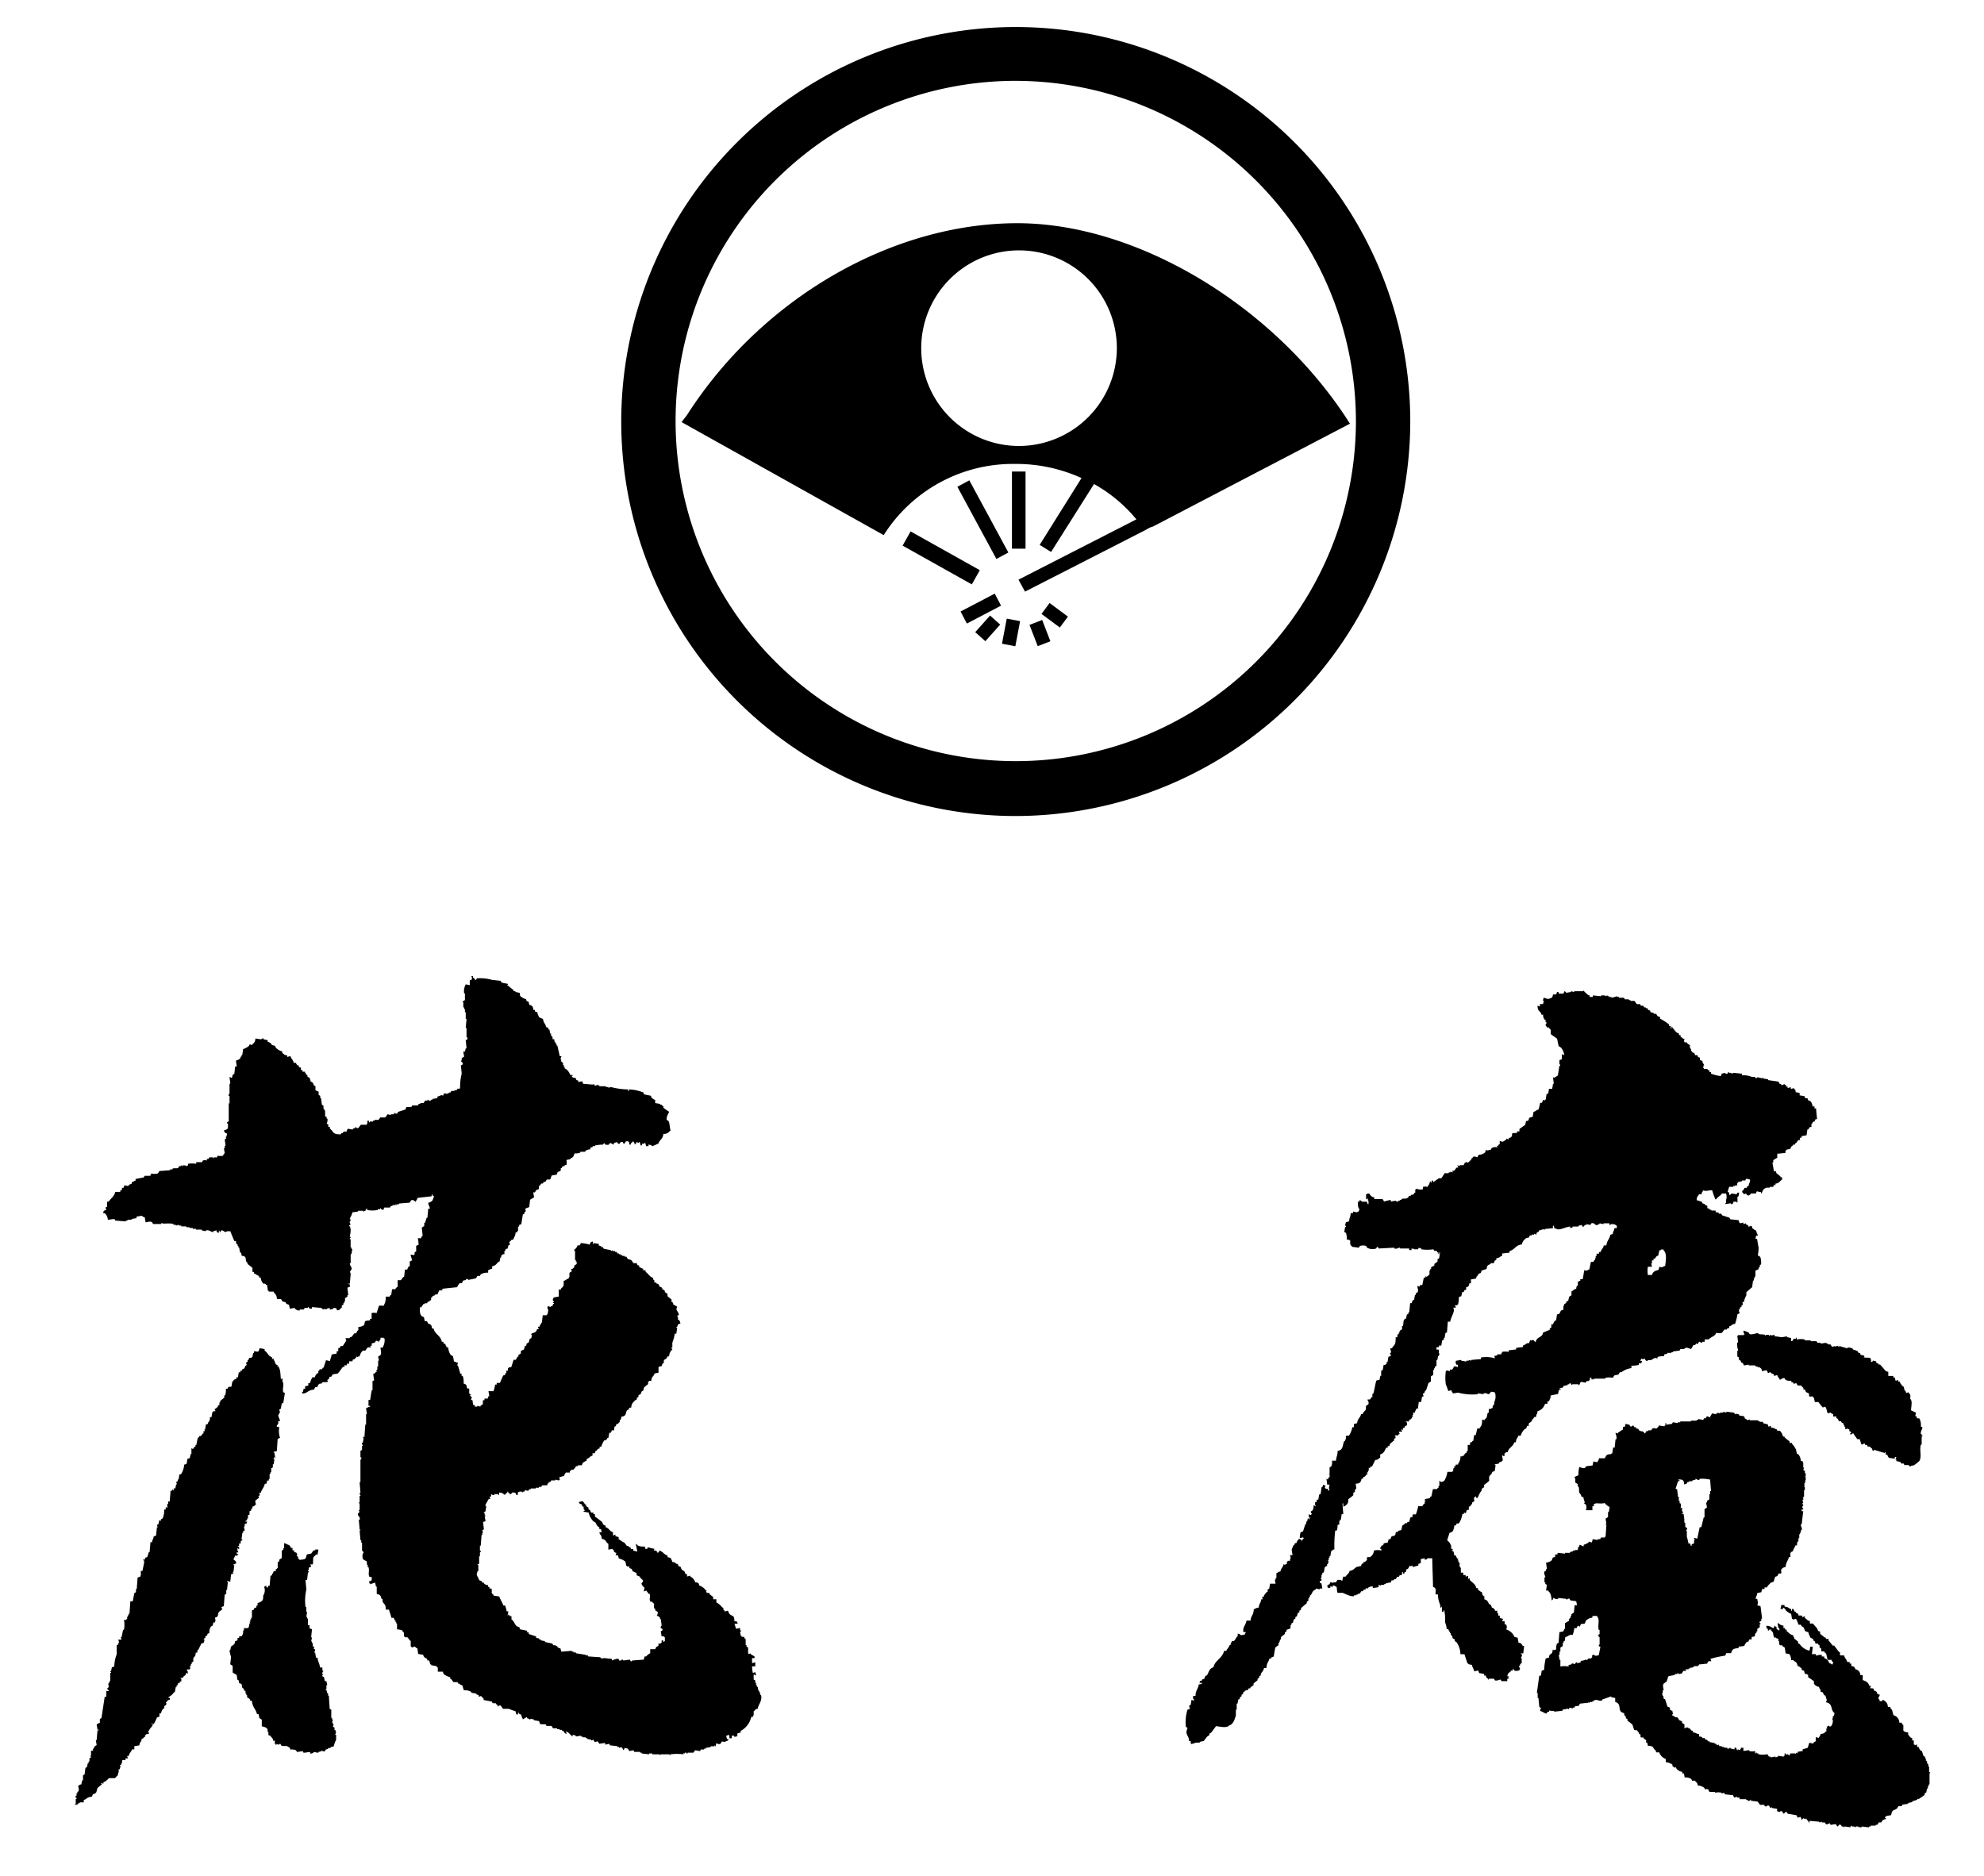 <svg xmlns="http://www.w3.org/2000/svg" viewBox="0 0 110 104"><title>logo_hanaan__v</title><path d="M26.431,54.246a2.38,2.38,0,0,1,.868.089c.156.011.3.033.456.044.011.033.033.056.044.089.1.045.267.056.367.089-.011.033-.033.056-.044.089h.044a2.709,2.709,0,0,0,.278.223c.011.033.033.056.045.089h.089v.044c.078.011.156.033.223.045.056.045,0,.111.045.178a.814.814,0,0,0,.323.178c.033.122.011.1.134.134.011.056.033.122.045.178.156.033.211.1.223.278h.089v.089c.045.011.089.033.134.045.022.167.056.134.089.278.122.033.1.056.223.089.022.223.134.256.178.456.122.033.1.011.134.134h.045c.011.078.033.156.045.223h.044v.134h.045c.044.067.033.078.044.178h.089c.011.1,0,.122.044.178H30.815v.089h.045v.089h.044c.045.2.089.401.134.59h.089c-.022.089,0,.045-.045.089.011.078.033.156.045.223.033.011.056.033.089.045v.134H31.26v.089h.044v.089c.033.011.056.033.089.045a.734.734,0,0,1,.223.323h.134v.044h-.045c-.022.089.134.122.223.134.033.122.011.1.134.134v.089a.605.605,0,0,1,.223-.045c.011.045.033.089.045.134.178.011.367.033.545.045l.045-.045c.011.033.033.056.044.089.1.033.122-.033.178-.045v.045h.089v.045h.367v.044h.134v.045c.045-.011.089-.033.134-.045a3.968,3.968,0,0,0,.957.134v.089h.044v-.089a2.319,2.319,0,0,1,.823.178v.089c.134.033.278.056.412.089v.089c.1.056.1.1.223.134v.178c.089.011.178.033.278.045v.045h.089V61.289c.033.011.056.033.089.044v.089c.111.078.211.156.323.223-.033.056-.189.334-.134.456.033.011.056.033.089.045.089.145.056.412.134.545H37.146a.377.377,0,0,1-.367.178c-.022.289-.211.323-.278.545-.1.022-.3.145-.367.134v-.044c-.056-.011-.122-.033-.178-.045v.089H35.822c-.011-.056-.033-.122-.045-.178H35.733v.044h-.134v.089h-.089a.51.51,0,0,0-.045-.178h-.045v.045c-.044-.011-.089-.033-.134-.045-.033.022.022.067-.089.134-.022-.111-.045-.1-.089-.178-.056.033-.011-.011-.045.045-.078.056-.067.033-.089.134h-.089v-.134h-.044v-.045h-.134c-.033.045-.056.089-.089.134-.078,0-.078-.089-.089-.089-.156-.045-.156.089-.178.089-.122.033-.111-.089-.134-.089-.056.011-.122.033-.178.045v.089c-.122-.033-.1-.056-.223-.089-.089.156-.089.1-.278.089v-.089c-.044.033-.089.056-.134.089v.045l-.045-.045c-.122.011-.245.033-.367.045v.044H32.862v.045c-.045.011-.089.033-.134.045v.089a.458.458,0,0,0-.278.089v.045h-.278v.044a.709.709,0,0,1-.323.045c-.033.156-.078.234-.223.278V64.271c-.078.011-.156.033-.223.044a.587.587,0,0,1,0,.278h-.089v.045c-.045.011-.089.033-.134.045-.011.033-.033.056-.044.089h-.045v.134c-.056.033-.122.056-.178.089-.011.044-.033.089-.045.134-.089.011-.178.033-.278.045-.033.078-.056.156-.089.223h-.178c-.033.045-.056.089-.089.134h-.089c-.011.033-.033.056-.045.089h-.089c-.033.044-.056.089-.089.134h-.044v.178c-.045.011-.089.033-.134.044-.033.045-.056.089-.089.134h-.089c.011.089.033.178.045.278-.078.045-.156.089-.223.134-.011.134-.033.278-.045.412a.841.841,0,0,0-.223.089c.011.089.056.067,0,.178H29.079v.089c-.033.011-.056.033-.089.045-.033.178-.056.367-.089.545-.122.033-.1.011-.134.134h-.044v.223s-.033-.011-.045.089h-.089c-.011.223-.089.245-.134.412h-.089a.732.732,0,0,1-.134.134c.011.045.033.089.045.134-.033.011-.056.033-.089.044-.011.056-.033.122-.044.178-.122.033-.1.011-.134.134h-.044v.178h-.089c-.033.056-.078.067-.089.089v.089H27.744c-.011.078-.033.156-.044.223-.033.011-.056.033-.089.044-.1.111-.134.189-.323.223v.134a.841.841,0,0,0-.223.089v.134a.779.779,0,0,0-.412.089c-.011.033-.033.056-.044.089h-.134c-.033.045-.056.089-.089.134-.134.033-.278.056-.412.089a.108.108,0,0,0-.134-.045v.045c-.056.011-.122.033-.178.045-.011.044-.033.089-.045.134h-.134c-.056.1-.1.1-.134.223-.278.033-.545.056-.823.089v.089h-.178c-.033.122-.056.1-.089.223h-.134v.044c-.045.011-.089.033-.134.045-.011.033-.033.056-.045.089h-.044v.134c-.033.011-.056.033-.089.044v.045h-.089c-.011.033-.033.056-.045.089H23.549v.045h-.089v.045c-.067.067-.056.022-.089.134h-.089c-.011.3,0,.49.223.545.011.078.033.156.045.223h.134v.044c.056.056.022,0,.045.089.156.033.211.1.223.278h.089c.078.334.378.367.456.734h.089v.089c.122.033.1.011.134.134.056.056.022,0,.045.089h.089a.754.754,0,0,0,.134.412c.045.033.089.056.134.089.011.089.033.178.045.278a.841.841,0,0,1,.223.089c-.011.045-.033.089-.045.134h.045c.044.156.089.3.134.456h.089c-.011.033-.033.056-.044.089.033.011.056.033.089.044a.937.937,0,0,1,.045.412c.267.078.111.2.223.278h.089v.278c.033.011.056.033.089.045-.011.033-.033.056-.045.089.033.011.056.033.089.045.022.056-.045.178-.045.178h.089c.011.089.033.178.045.278h.089v.089h.134v-.044c.056.011.122.033.178.044v-.044c.045-.033.089-.056.134-.089v-.223h.089v-.089h.178c.011-.044.033-.089.044-.134h.045c-.011-.089-.033-.178-.045-.278h.278a1.614,1.614,0,0,0,.089-.367h.089v-.089h.178c.056-.134.122-.278.178-.412.122-.033.1-.011.134-.134h.045v-.134h.089V75.854h.045v-.045h.134c.045-.134.089-.278.134-.412h.134v-.044c.056-.045.044-.078.089-.134h.044v-.089c.045-.033.089-.056.134-.089V74.908c.056-.033.122-.056.178-.089.011-.056.033-.122.044-.178.033-.011.056-.033.089-.044v-.089c.044-.033.089-.056.134-.089.011-.056.033-.122.044-.178.033-.011.056-.033.089-.045.011-.056.033-.122.044-.178h-.044v-.044c.078-.122.245-.011.323-.278h.089c-.011-.045-.033-.089-.045-.134h.089c.011-.044.033-.089.045-.134h.045v-.089h.044c.011-.134.033-.278.045-.412h.223v-.045h.045c.011-.089.033-.178.045-.278h-.045v-.178a.542.542,0,0,1,.178.045v-.045h.089c.011-.044.033-.089.045-.134h.045v-.044H30.659v-.045h.045c.011-.078-.045-.078-.045-.089-.022-.1.022-.122.045-.178.089-.011.178-.033.278-.045v-.412c.033.011.056.033.089.044.011-.033.033-.056.044-.089.145-.122.145-.134.134-.412.156-.045.122-.089.278-.134.022-.1.044-.089.044-.089v-.223c.045-.033.089-.056.134-.089-.011-.044-.033-.089-.045-.134h.089c.033-.056.078-.067.089-.089v-.089c.044-.033.089-.056.134-.089v-.134h-.045v-.089h-.044v-.501h-.045v-.089h.045c.067-.1.1-.089.134-.223h.134V69.011c.056-.056.022,0,.045-.089a2.122,2.122,0,0,1,.501.089c.033-.134.056-.145.178-.178v.134h.045V68.922c.089.011.178.033.278.044v.089c.044.011.089.033.134.044v.045h.089c.011.033.033.056.045.089.134.033.278.056.412.089v.045c.033-.011.056-.033.089-.045v.045h.134v.044h.089c.011.033.033.056.045.089h.089v.044h.089v.045h.089v.045h.134v.044h.089c.033.045.056.089.089.134.056.011.122.033.178.045.045.056.089.122.134.178h.178c.033.122.011.1.134.134v.089c.122.033.1.056.223.089v.089h.134v.089c.156.089.211.267.412.323v.089c.145.089.022.078.089.178h.045v-.045c.044.056.022,0,.044.089.134.033.145.056.178.178.134.033.145.056.178.178h.089c.011.044.033.089.044.134.045.033.089.056.134.089v.134c.078.056.156.122.223.178v.134c.033.011.056.033.089.045v.089c.078.045.156.089.223.134-.011.045-.033.089-.045.134.011.067.156.234.134.323-.011.033-.1.022-.089.089h.045v.178h.045a.34.34,0,0,1,.089.223h-.089c-.045.078-.067.067-.089.178h-.044v.045h.044c-.011.111-.033.211-.044.323h-.089a2.196,2.196,0,0,1-.134.501V74.719H37.224v.044a.069.069,0,0,1,.045.089c-.033.011-.056.033-.089.044v.089H37.135c-.011.078-.033.156-.045.223h-.089c-.044.156-.056.089-.134.178h-.045a.228.228,0,0,0,0,.178h-.044a.339.339,0,0,0-.089.178c-.056.011-.122.033-.178.045v.323c-.078.011-.156.033-.223.044-.056.2-.167.156-.178.412h-.134v.045H35.933v.134c-.078.056-.156.122-.223.178-.011.056-.033.122-.044.178-.033.011-.056.033-.089.044-.011.045-.033.089-.045.134-.045.033-.089.056-.134.089v.089c-.033.011-.056.033-.089.045v.089c-.033.011-.056.033-.089.044-.111.122-.211.178-.223.412h-.089c-.033.045-.056.089-.089.134h-.045c-.122.189-.022.334-.323.367a.345.345,0,0,1-.045.178h-.045v.134h-.044c-.011.033-.033.056-.045.089h-.089c-.011.045-.033.089-.045.134h-.045c-.044.067-.033.111-.044.223h-.134v.045c-.056.056-.022,0-.045.089h-.089c-.011.089-.033.178-.045.278h-.045c-.033.045-.056.089-.089.134h-.089a1.129,1.129,0,0,0-.178.367h-.089v.089c-.134.033-.111.056-.178.134h-.045c-.011.045-.033.089-.045.134H32.851v.134c-.178.044-.145.134-.323.178v.089c-.078.044-.156.089-.223.134-.011.045-.033.089-.045.134H32.039v.045h-.089c-.044.056-.089.122-.134.178-.134.078-.056-.067-.178.089h-.044v.089h-.223c-.045.078-.067.067-.089.178-.089.033-.178.056-.278.089.011.044.033.089.044.134h-.044V82.085c-.078-.011-.156-.033-.223-.045V82.085h-.223c-.011.033-.033.056-.045.089h-.089v.045c-.067.067-.056.022-.089.134h-.278c-.011.033-.033.056-.044.089h-.134v.045h-.178V82.53h-.278v.045h-.089c-.011.033-.033.056-.044.089-.056-.011-.122-.033-.178-.044-.011.033-.033.056-.045.089h-.089v.045c-.067.022.011-.022-.045-.045a.27.27,0,0,0-.223.045v.134h-.089c-.033-.145-.056-.134-.223-.134-.111.156-.1.078-.223,0v-.045h-.044v.045a.309.309,0,0,0-.134.134c-.122-.067-.111-.122-.323-.134v.134h-.045v-.045h-.223v.045c-.1.022-.122-.022-.178-.045v.134h-.089c.011.044.033.089.045.134h-.089c-.056.111-.122.211-.178.323a.069.069,0,0,0,.044.089c-.011.089-.033.178-.044.278-.033.011-.056.033-.089.044v.045h.045V84.021h.045v.045h-.045c.011.089.033.178.045.278-.045.011-.089.033-.134.044.011.134.033.278.045.412-.033.011-.056.033-.089.044.011.045.033.089.044.134h-.044v.134H26.698c-.011.2-.033.401-.044.59h-.045v.278h.045c.011.1-.045.089-.045.089v.223h-.045v.412c-.033.011-.056.033-.089.044-.011.067.045-.022.045.045v.323h-.045c-.011.056-.033.122-.045.178.011.089.111.2.134.323.044.011.089.033.134.045.011.033.033.056.045.089h.089V87.793a.276.276,0,0,0,.223.089v.089c.033.011.056.033.089.045v.089c.033-.011.056-.033.089-.044.1.189-.067.234.134.367v.044c.111.011.211.033.323.045v.045c.078.156.156.3.223.456h.089a1.368,1.368,0,0,1,.089.323h.089a.517.517,0,0,1-.044.223h.044v-.045c.078.011.067.078.089.089h.089v.178c.134.089.167.256.278.367.056.033.122.056.178.089v.089c.134.033.278.056.412.089v.089h.089v.089c.134.045.278.089.412.134v.089c.1.011.122,0,.178.044v.045h.089V90.953c.078.011.156.033.223.044V91.042c.134.033.278.056.412.089.011.033.033.056.045.089h.134v.045h.089V91.309a.302.302,0,0,0,.178.089c.011.056.033.122.044.178.2-.011.401-.033.59-.045v.045h.089v.045h.134v.044c.178.033.367.056.545.089v.045c.033-.011.056-.033.089-.045.011.033.033.056.045.089.223.011.456.033.679.044v.045h.089v.045c.033-.011.056-.033.089-.045.156.011.3.033.456.045v.089c.078-.022.256-.122.367-.089.011.033.033.056.044.089a.108.108,0,0,0,.134-.045c.089-.011.089.045.089.045.122-.011.245-.033.367-.045.011.033.033.056.045.089.078.022.078-.045.089-.045.211-.011.423-.033.634-.045.011-.056.033-.122.045-.178h.089a.685.685,0,0,1,.223-.178v-.223h.278c.045-.111.056-.145.178-.178V91.131h.134v-.045h.044V90.953h.089v.089h.044v-.045h.045v-.223h-.045v-.045h-.134c-.011-.089-.033-.178-.045-.278,0-.022.122-.011.089-.134-.033-.011-.056-.033-.089-.045a.108.108,0,0,1,.045-.134c-.011-.122-.033-.245-.045-.367h-.044v-.089c-.033-.011-.056-.033-.089-.045V89.596h-.089c-.011-.011.089-.145.045-.223-.045-.033-.089-.056-.134-.089v-.089h-.044c-.089-.223.089-.223-.134-.367v-.045c-.033.011-.056.033-.089.045v-.045c-.089-.1.022-.278-.044-.412H35.967c-.045-.056-.089-.122-.134-.178-.045.011-.089.033-.134.045a.689.689,0,0,1,.045-.223h-.045c-.056-.089-.111-.1-.134-.223.067-.056.067-.078.089-.178-.111-.056-.145-.156-.223-.223-.045-.011-.089-.033-.134-.044v-.134c-.122-.033-.1-.056-.223-.089-.033-.134-.056-.145-.178-.178v-.089H34.765v-.045h-.045c-.011-.078-.033-.156-.044-.223a.872.872,0,0,0-.367-.178c-.011-.056-.033-.122-.044-.178h-.134c.011-.045.033-.089.045-.134h-.045c-.056-.056,0-.022-.089-.044v-.089a.174.174,0,0,1-.089-.089c-.078.011-.156.033-.223.045V85.601c-.156-.1-.122-.245-.367-.278-.011-.245-.089-.178-.134-.367H33.363c-.011-.056-.033-.122-.045-.178h-.089v-.089c-.156-.089-.134-.145-.223-.278-.033-.011-.056-.033-.089-.045a.966.966,0,0,1-.278-.501c-.089-.011-.178-.033-.278-.045V83.776h.045c.033-.078-.045-.078-.045-.089v-.134c-.033-.011-.056-.033-.089-.045v-.089c-.045-.011-.089-.033-.134-.045-.011-.033-.033-.056-.045-.089a.605.605,0,0,1,.223-.045c.044.056.089.122.134.178h.045v.089c.044.033.089.056.134.089v.089c.033.011.056.033.089.045.011.044.033.089.045.134h.134v.089h.089v.134c.122.089.245.178.367.278.111.111.022.167.223.223v.089c.211.056.189.211.412.278v.178h.045c.056-.056,0-.022.089-.044v.089c.056.011.122.033.178.045v.134h.045a.995.995,0,0,0,.278.178c.044.056.089.122.134.178h.089v.044c.122.078.089-.044.134.134h.134v.089c.078.011.156.033.223.045-.033-.134-.056-.278-.089-.412H35.288c.078.122.245.145.456.134.011.044.033.089.044.134h.089c.011-.033.033-.056.044-.089l.367.089c-.011.033-.033.056-.045.089h.134c.056.033.067.2.134.089.056-.056.022,0,.045-.089.2.056.256.223.456.278v.089c.056.011.122.033.178.045.033.122.056.1.089.223.223.022.134.089.323.134v.089c.044.011.089.033.134.045.011.044.033.089.045.134.056.045.122.089.178.134.011.045.033.089.044.134h.089v.134c.056-.011.122-.033.178-.045v.045a.538.538,0,0,1,.278.323c.167.011.189.033.223.178a.71.71,0,0,1,.367.278h.045c-.011.033-.033.056-.045.089h.045v.044h.134c.011.033.033.056.045.089.056.044.122.089.178.134V88.672h.178v.178a.786.786,0,0,1,.323.278h.045c.067.122-.045.078.089.178v.045c.056-.011.122-.033.178-.045.033.056.056.122.089.178.167.167.267.022.278.412h.134v.045c.056.056.022,0,.044.089h-.178c.033.089.056.178.089.278.078-.011.156-.033.223-.045v.134h.045c.022.089-.022.056-.045.089.011.078.033.156.045.223h.044v.045h.134c.033.134.078.111.089.134v.323h.045v.089c.033.011.056.033.089.045v.323l.045.044c.033-.011.056-.033.089-.044v.044c.078.045.156.089.223.134v.089H41.697v.278c.056-.011.122-.033.178-.045v.223h-.178a1.655,1.655,0,0,0,.045.367c.044-.011.089-.033.134-.045.011.056.033.122.045.178H41.875c-.056-.056,0-.022-.089-.045v.278c.033.011.056.033.089.045v.134h.045v.134h.044v.089h.045c.011.078.033.156.045.223h.044v.089h.045v.134h.045c.1.334-.156.534-.178.779h-.089a.732.732,0,0,1-.134.134v.223s-.033-.011-.045.089h-.089a1.186,1.186,0,0,1-.59.779v.089c-.056.011-.122.033-.178.045v.134h-.044v.045H40.707c-.067-.078-.022-.122-.089-.045h-.044v.134h-.134v-.178a.51.51,0,0,0-.178.044c.011.056.033.122.045.178h.089c-.011.033-.033.056-.044.089-.156.056-.167.089-.323.044-.033.045-.056.089-.089.134a.228.228,0,0,1-.223-.044c-.011.056-.033.122-.044.178H39.627v-.045c-.067,0,.011.022-.045.045h-.178v.044c-.089.011-.178.033-.278.045v.045h-.089v.044h-.178c-.011.033-.033.056-.044.089-.089-.011-.178-.033-.278-.045-.033.045-.056.089-.089.134h-.323v.045h-.045c-.022-.011,0-.067-.089-.045-.067.011.022.033-.045.045l-.044-.045v.089a3.221,3.221,0,0,0-.734,0v.044h-.045v-.044h-.456c-.033.011-.056.033-.089.044v-.044H36.167v-.045h-.178v.045c-.134-.011-.278-.033-.412-.045v-.045h-.089v-.044h-.323c-.011-.033-.033-.056-.045-.089-.078.011-.156.033-.223.045-.033-.045-.056-.089-.089-.134-.022-.011-.156-.033-.178-.045-.011.045-.033.089-.044.134-.056-.044-.067-.111-.089-.134-.089-.067-.122-.011-.178,0V96.861h-.089v-.044c-.134-.011-.278-.033-.412-.045-.011-.033-.033-.056-.045-.089a.69.69,0,0,1-.223.044v-.089c-.111.011-.211.033-.323.045-.033-.045-.056-.089-.089-.134-.056.011-.122.033-.178.044v-.044c-.056-.056-.022,0-.045-.089-.044.011-.089.033-.134.045v-.045c-.078-.011-.156-.033-.223-.044v-.045h-.089v-.045h-.178v-.044h-.089v-.045c-.089.011-.178.033-.278.045v-.045a.379.379,0,0,0-.178-.045v.089c-.145-.089-.178-.223-.367-.278v.044c.056.056.022,0,.044.089-.167-.045-.078-.045-.178-.134V95.96h-.089v-.045h-.134V95.871h-.134v-.044h-.223c-.033-.045-.056-.089-.089-.134h-.278c-.011-.033-.033-.056-.045-.089h-.278l-.044-.044c-.011-.045-.033-.089-.045-.134-.089-.011-.178-.033-.278-.044v-.045h-.089v-.045c-.056.011-.122.033-.178.045v-.045h-.089c-.011-.033-.033-.056-.044-.089-.078.045-.156.089-.223.134v-.044c-.122-.134.011-.211-.223-.278v-.045c-.045-.089-.045.089-.045.089h-.089c-.011-.056-.033-.122-.045-.178a2.817,2.817,0,0,1-.367-.134h-.323c-.044-.056-.089-.122-.134-.178-.078-.044-.167.067-.178.045v-.089c-.033-.011-.056-.033-.089-.045v-.045h-.178c-.011-.033-.033-.056-.045-.089-.156-.033-.3-.056-.456-.089v-.089a.309.309,0,0,1-.134-.134c-.045.011-.089.033-.134.045v-.089c-.045-.011-.089-.033-.134-.045v-.045c-.089-.011-.178-.033-.278-.044v-.045a.649.649,0,0,0-.412-.089c-.033-.089-.056-.178-.089-.278-.045-.011-.089-.033-.134-.045v-.045h-.089c-.011-.033-.033-.056-.045-.089h-.223c-.044-.056-.089-.122-.134-.178h-.044v-.089a1.13,1.13,0,0,1-.367-.178c-.011-.045-.033-.089-.044-.134h-.278v-.223a.313.313,0,0,1-.089-.089c-.089-.011-.178-.033-.278-.045v-.044h-.044c-.033-.045-.033-.189-.089-.223h-.089v-.089c-.122-.056-.189-.078-.223-.223-.089-.011-.178-.033-.278-.044-.011-.111-.033-.211-.045-.323h-.044c-.178-.189-.156,0-.278-.045v-.044h-.045v-.323H22.737c-.045-.056-.089-.122-.134-.178-.067-.044-.145.022-.178-.044-.089-.134.067-.189-.134-.323v-.045c-.089-.011-.178-.033-.278-.044v-.323h-.044v-.089h-.045v-.089h-.044c-.011-.044-.033-.089-.045-.134h-.134c-.033-.167-.1-.312-.134-.456h-.178c0-.334-.1-.267-.178-.456v-.134h-.045c-.089-.178-.033-.223-.278-.278V87.971h-.044c-.011-.078-.033-.156-.045-.223-.089.033-.178.056-.278.089V87.793h-.045v-.134h.089c.033-.056-.011-.011.044-.045v-.178h-.134v-.044c-.078-.1.022-.3-.044-.501h-.045v-.134h-.045v-.178c-.078-.045-.156-.089-.223-.134a.631.631,0,0,1,0-.323h.045c-.011-.045-.033-.089-.045-.134h-.045v-.456h-.044v-.134h-.045c-.011-.178-.033-.367-.045-.545h.045V84.811h-.045c-.011-.178-.033-.367-.044-.545h.044c.056-.211-.145-.178-.089-.367h.044c.056-.134.011-.089,0-.178h.045v-.367h-.045v-.044h.045v-.367h.045c.011-.078-.045-.089-.045-.089-.011-.078.045-.078.045-.089-.011-.2-.033-.401-.045-.59h.045V80.939a.112.112,0,0,0,.044-.134h-.044V80.438c.033-.011.056-.033.089-.045v-.223h.045c.011-.056-.078-.078-.045-.178h.045c.011-.089.033-.178.045-.278h-.045v-.045h.089c.011-.223.033-.456.045-.679h.045V78.402h.044c-.011-.111-.033-.211-.044-.323a1.326,1.326,0,0,1,.223-.089V77.946h-.089v-.323h.089c.033-.178.056-.367.089-.545h.044v-.501c.033-.011.056-.033.089-.045,0,0-.045-.278-.045-.367.111-.022.089-.011.134-.089h.045V75.943h.044v-.178h.045v-.323h.045c-.011-.078-.033-.156-.045-.223.045-.033.089-.056.134-.089.067-.134,0-.256,0-.412h.134v-.045a.758.758,0,0,0,.089-.456h-.045v-.044h-.178c-.011.134-.011.122-.089.178v.044c-.056,0-.089-.089-.178-.044-.011.033-.033.056-.045.089-.056.011-.122.033-.178.045v.134h-.089c.011.033.033.056.044.089h-.178c-.045.056-.089.122-.134.178h-.134a.572.572,0,0,0-.178.323h-.089v.044c-.033-.011-.056-.033-.089-.044v.044c-.067.033-.056.067-.089.089-.111.089-.089-.045-.134.134h-.178v.134H19.232v.089h-.134v.089h-.089c-.089.122-.178.245-.278.367-.089.011-.178.033-.278.045-.033.045-.056.089-.089.134h-.089c-.011.045-.033.089-.045.134-.033.011-.056.033-.089.045.011.033.033.056.045.089-.089.056-.2.011-.323.045v.045c-.078.033-.122.022-.178.044-.045.078-.067.067-.089.178h-.134v.045c-.056.056-.022,0-.045.089-.334.011-.345.189-.634.223-.011-.033-.033-.056-.045-.089h.045a.379.379,0,0,0,.044-.178h.089V76.867c.056-.011.122-.033.178-.044v-.134h.089a1.643,1.643,0,0,1,.134-.323h.134a.539.539,0,0,1,.134-.223h.044c.078-.134-.067-.056.089-.178v-.044h.134c.011-.033.033-.056.044-.089h.045c.045-.134.089-.278.134-.412.078.011.156.033.223.045.022-.178.067-.189.089-.367.089-.011.178-.033.278-.045v-.134h.089v-.178h.089c.067-.211.045-.045.178-.134l.178-.278c-.011-.045-.033-.089-.045-.134h.223c.067-.111.056-.022.134-.089.045-.056.089-.122.134-.178h.089c.067-.056.022-.111.134-.178v-.178c.223-.011.156-.045.323-.089.011-.078.033-.156.045-.223a.63.63,0,0,1,.278-.045v-.089h.089v-.323a.587.587,0,0,1,.278,0c.045-.134.089-.278.134-.412h.278V72.349a.758.758,0,0,0,.089-.456H21.602c.011-.033.033-.056.045-.089h.045c.011-.111.033-.211.044-.323h.178a.309.309,0,0,1,.134-.134v-.367h.178c.045-.056.089-.122.134-.178h.045c0-.011.045-.389.045-.412h.134a.335.335,0,0,1,.089-.178h.045v-.278h.044c.056-.056,0-.022.089-.045-.033-.111-.056-.211-.089-.323a.263.263,0,0,1,.178.044v-.044h.045v-.134c.033-.011.056-.033.089-.044v-.323h.045c.056-.056,0-.022.089-.044a1.655,1.655,0,0,0-.044-.367h.178c.033-.134.078-.111.089-.134-.011-.156-.033-.3-.044-.456.044-.033.089-.056.134-.089v-.178h.044c.033-.089.056-.178.089-.278h.044c.011-.167.033-.334.045-.501h.089c-.022-.2-.067-.122-.089-.323.267-.1.223-.111.323-.367-.033-.011-.056-.033-.089-.044v-.045c-.044-.089-.044.089-.044.089-.256.033-.512.056-.779.089a.625.625,0,0,1-.134.223.173.173,0,0,0-.223-.089c-.033.045-.056.089-.089.134-.2.011-.401.033-.59.045v.044h-.134V66.819h-.045v-.045c-.067.011.011.022-.044.045H21.758v.045h-.089c-.011.033-.033.056-.045.089h-.323c-.011.045-.033.089-.045.134-.044-.011-.089-.033-.134-.044v-.045h-.045v.045h-.134v.044a1.495,1.495,0,0,1-.59,0v-.089c-.056.033-.011-.011-.044.044-.056.056-.022,0-.045.089-.045.011-.089.033-.134.045v-.045h-.278v.045c-.111.011-.211.033-.323.044-.011.167-.111.245-.134.367-.011.067.033-.022.045.044.011.078-.045.078-.045.089-.022.111.033.122.045.178-.033.011-.056.033-.089.044.033.045.056.089.089.134l-.045.045h.045a1.406,1.406,0,0,1-.045.412v.045h.045a.079.079,0,0,1-.045.089v.045h.045v.456H19.488v.089h.044c-.011.089-.033.178-.044.278h-.045v.501h-.045c-.022.134.134.211.089.367h-.045v.089h-.045c.011.044.033.089.045.134-.011.178-.033.367-.045.545h-.089c.056.056,0,.022.089.044v.134c-.044.011-.089.033-.134.044.011.134.033.278.045.412h-.045v.089c-.044.033-.089.056-.134.089v.178h-.044v.089h-.045v.089c-.033.011-.056.033-.089.045v.134h-.044c-.078.1-.067.122-.223.134-.033-.134-.033-.122-.178-.134-.067.078-.1.078-.223.089v-.089c-.056.011-.122.033-.178.044v.045c-.045-.011-.089-.033-.134-.045v.045c-.045-.011-.089-.033-.134-.045v-.044c-.178-.011-.367-.033-.545-.045v.089a.345.345,0,0,1-.178-.045v-.045h-.045v.045h-.178c-.011.033-.033.056-.045.089h-.223v.045c-.145.033-.2-.045-.278-.089v-.045c-.089.011-.178.033-.278.045-.011-.078-.033-.156-.045-.223a.302.302,0,0,1-.178-.089v-.045c-.056-.011-.122-.033-.178-.045-.033-.044-.056-.089-.089-.134h-.223a.453.453,0,0,0-.178-.367v-.045h-.278v-.045h-.045c-.011-.111-.033-.211-.045-.323h-.044c-.134-.156-.067-.011-.178-.089a.571.571,0,0,1-.134-.323h-.089v-.089c-.156-.044-.122-.089-.278-.134v-.089h-.089V70.302a2.709,2.709,0,0,0-.278-.223v-.089h-.045c-.1-.223.033-.323-.278-.367a.345.345,0,0,0-.044-.178h-.045c-.011-.089-.033-.178-.045-.278h-.044v-.089h-.045v-.089h-.045c-.044-.067-.033-.078-.044-.178h-.089c-.078-.178-.156-.367-.223-.545h-.178c-.156.122-.167-.067-.323-.045-.011,0-.045.122-.089.089-.022-.011.033-.045-.045-.089v.134c-.122-.033-.1-.011-.134-.134-.056.011-.122.033-.178.045V68.31c-.122.022-.2-.134-.412-.089v.045c-.078-.011-.156-.033-.223-.045v-.045h-.323V68.132h-.178v-.045h-.178V68.043h-.178v-.045h-.278V67.954H9.93v-.044c-.056.011-.122.033-.178.044v-.044H9.618v-.045c-.223-.067-.556.011-.634-.045H8.94v.045h-.456c-.011-.033-.033-.056-.045-.089-.111-.078-.234-.022-.367,0-.011-.089-.033-.178-.045-.278-.045-.011-.089-.033-.134-.045v-.045c-.111.011-.211.033-.323.045v.089c-.089.011-.178.033-.278.045v.045H7.07v.044h-.089v.045c-.2-.011-.401-.033-.59-.045-.011-.033-.033-.056-.044-.089-.122.011-.245.033-.367.044a.527.527,0,0,0-.178-.367H5.713c.011-.045.033-.089.045-.134.044-.011.089-.033.134-.045-.011-.044-.033-.089-.045-.134.033-.011.056-.033.089-.044v-.278h.089c.122-.2.3-.267.367-.545H6.67v-.089h.089v-.134h.089c.011-.045.033-.089.045-.134a.689.689,0,0,1,.223.044v-.044c.078-.045.078-.067.178-.089.033-.122.011-.1.134-.134.056-.056,0-.022.089-.044v-.089c.156-.033.3-.056.456-.089.011-.033.033-.056.045-.089h.323V65.15c.056-.056.022,0,.045-.089a.686.686,0,0,0,.367,0c.033-.045.056-.089.089-.134.2-.011.401-.033.59-.045v-.044h.134V64.794c.122-.045.223.011.323-.045.011-.033.033-.056.044-.089h.089v-.045h.044v.045h.045v-.045h.178v.045c.045-.011.089-.033.134-.045v-.089a1.548,1.548,0,0,1,.456,0v-.089h.323c.011-.033.033-.056.044-.089a.297.297,0,0,1,.223,0v-.089h.089c.011-.033.033-.056.045-.089h.223v.045h.044v-.045h.178v-.089a1.044,1.044,0,0,0,.323,0c.022-.122.089-.134.089-.134-.011-.089-.033-.178-.044-.278h.044v-.134h.045c-.011-.122-.033-.245-.045-.367.033-.011.056-.033.089-.045-.011-.033-.033-.056-.045-.089h.045c.011-.056.033-.122.044-.178-.111-.045-.145-.056-.178-.178.223-.078.234-.056.223-.367-.022-.033-.067,0-.045-.089.033-.011.056-.033.089-.044V61.178h.044v-.412h-.044a.112.112,0,0,1,.044-.134v-.545h.045c-.011-.122-.033-.245-.045-.367h.045c.056.056,0,.022.089.044.011-.056.033-.122.044-.178.033-.011.056-.033.089-.045.011-.134.033-.278.044-.412h.089c-.011-.111-.033-.211-.045-.323.045-.011.089-.033.134-.045.056-.056,0-.022.089-.044.011-.045.033-.089.044-.134h.045v-.089H13.435c.011-.111.033-.211.044-.323a1.14,1.14,0,0,0,.323-.178c.011-.033.033-.056.044-.089.045.011.089.033.134.045v-.045a.344.344,0,0,0,.178-.323c.111.011.211.033.323.045a.124.124,0,0,1,.134-.045v.045c.078.011.156.033.223.045v.089a.444.444,0,0,1,.223.134v.045c.056.011.122.033.178.045.011.033.033.056.045.089a.686.686,0,0,0,.367.223v.089c.122.067.078.111.278.134v.089a.589.589,0,0,1,.178-.045c.045.167.145.189.178.367H16.417v.044c.056.056.022,0,.045.089h.089c.033.122.011.1.134.134v.134h.089v.089h.134v.045c.056.045.045.078.089.134h.045v.089c.045.033.089.056.134.089.011.056.033.122.045.178.044.033.089.056.134.089.011.044.033.089.045.134.033.011.056.033.089.044v.223c.056.033.122.056.178.089v.178c.033.011.056.033.089.045v.134h.045c.011.122.033.245.045.367.033.011.056.033.089.045v.178h.045v.089h.044v.323c.033.011.056.033.089.045v.089h.045a.545.545,0,0,1-.045.278c.033.011.056.033.089.045v.134h.089v.089c.223.189.145.323.59.323.078-.111.033-.033.134-.089v-.045h.089v-.045c.033.011.056.033.089.045.033-.056.056-.122.089-.178.089.011.178.033.278.045v-.045c.045-.011.089-.033.134-.044v-.045c.056-.011.078.089.178.045.045-.056.089-.122.134-.178h.323v-.045H20.367v-.178h.089v.089h.045v-.045h.178v-.045h.089v-.045h.223c.033-.044.056-.089.089-.134h.278c.045-.056.089-.122.134-.178.056.011.122.033.178.045v-.045h.178v-.089c.045.022.089.078.178.045.011-.033.033-.056.045-.089.134-.044.278-.089.412-.134.011-.045.033-.089.044-.134h.278c.011-.033.033-.056.045-.089h.323c.011-.033.033-.056.045-.089h.089v-.045h.178c.033-.044.056-.089.089-.134H23.705v-.044h.045a.097.097,0,0,0,.134.044v-.044h.089V60.933c.089-.011.178-.033.278-.045v-.089c.156-.022.189-.122.323-.045v-.045c.056-.056.022,0,.044-.089a.51.51,0,0,1,.178.044v-.044h.089V60.577h.089c.011-.033.033-.056.045-.089h.178v-.045h.134v-.045c.067-.045.078-.033.178-.045a3.113,3.113,0,0,1,.089-.823c-.011-.156-.033-.3-.044-.456.033-.011.056-.033.089-.044.056-.145-.1-.145-.089-.223h.044v-.134c.045-.033.089-.056.134-.089-.011-.089-.033-.178-.044-.278h.089c.011-.056.033-.122.045-.178h.044c-.011-.156-.033-.3-.044-.456.033-.011.056-.033.089-.045a.108.108,0,0,0-.045-.134v-.501h-.044c.011-.167.033-.334.044-.501h-.044v-.367h-.045v-.178h-.045v-.089h-.044V55.581l-.045-.045c.045-.033.089-.056.134-.089v-.367h-.044a.799.799,0,0,1,.089-.501c.078.011.156.033.223.045V54.346h.089c.011-.044.033-.089.045-.134-.056-.056-.022,0-.045-.089h.089v.089h.045C26.353,54.357,26.398,54.379,26.431,54.246Z"/><path d="M14.392,74.752c.089.011.178.033.278.045v.089c.178.111.189.3.412.367v.089h.134c-.011.067-.011-.011-.044.045v.044h.044a.582.582,0,0,0,.089.223c.033.011.056.033.089.044.011.089-.067.033,0,.089V75.743h.045v.045c.122.122.111.523.134.679.033-.011.056-.033.089-.044v.178c.111.134-.022.401.045.59.033.011.056.033.089.044-.033.178-.056.367-.089.545-.033.011-.056.033-.089.045-.011.089-.033.178-.045.278-.033.011-.056.033-.089.045.011.056.033.122.044.178h-.044v.089h-.045c-.033.134.067.245.089.367-.044.011-.089.033-.134.045l.045.045c-.011.044-.033.089-.045.134h-.044v.134l.044-.044c.033.011.056.033.089.044a1.195,1.195,0,0,0,.044.59h-.044c-.056.056,0,.022-.089.045-.011.223-.033.456-.044.679-.056.011-.122.033-.178.045v.044h.044c.011.111.033.211.045.323-.067,0,.022-.033-.045-.045-.044-.089-.044.089-.044.089h.044c-.011.089-.033.178-.044.278h-.045v.178c-.033.011-.056.033-.089.044v.223H14.993v.089h-.045v.278h-.044v.089h-.089c-.011.056-.033.122-.044.178h-.089c-.045.223-.178.323-.223.501h-.089c.011.044.033.089.045.134-.033.011-.056.033-.089.045.011.033.033.056.045.089-.078.056-.156.122-.223.178.011.078.033.156.045.223h-.045c-.056.078-.033.067-.134.089-.011.044-.033.089-.044.134h-.045v.089c-.033.011-.056.033-.089.045v.178c-.033.011-.056.033-.089.044v.178H13.702v.089c-.033.011-.056.033-.089.044V84.366h.089c-.033.122-.011.1-.134.134V84.633H13.524c.011.078.033.156.044.223-.033.011-.056.033-.089.045v.089H13.435c-.011.122-.033.245-.044.367h.044v.045c-.033.011-.056.033-.089.045v.134h-.089v.134h-.089c.056.056,0,.022.089.045v.134h-.044v-.045c-.067-.056-.045.111-.045.134.056.056.022,0,.045.089h-.089v.089h.089c-.033.056.011.011-.045.045v.045h-.134c-.033.122-.056.1-.089.223.056.033.189.1.134.223-.045.011-.089.033-.134.044v.045h.045c-.011.122-.033.245-.045.367h-.044c.011.033.033.056.044.089h-.044c-.056.056,0,.022-.089.045-.011.134-.033.278-.044.412-.056-.011-.122-.033-.178-.044v.044h.044c-.011.156-.033.3-.044.456h-.045v.223c-.033.011-.056.033-.089.044-.011.211-.033.423-.045.634-.045.011-.089.033-.134.045.011.044.033.089.045.134-.056.045-.122.089-.178.134-.111.167.022.256-.223.323a.542.542,0,0,0,.045.178h-.045v.089h-.089c-.011.033-.033.156-.045.178-.033.011-.056.033-.089.045a.58.58,0,0,0-.089.367c-.189.056-.056.033-.134.134-.033.011-.056.033-.089.045v.089c-.033.011-.056.033-.089.045v.045h.045c-.011.056-.033.122-.045.178-.045.011-.089.033-.134.045-.056.122-.122.245-.178.367h-.045v.134h-.089c-.011.267-.067.167-.134.323v.178c-.033.011-.056.033-.089.045v.089h-.044v.089H10.542v.178c-.045.067-.122,0-.178.045v.045c.067.056.045.067.045.178-.033-.011-.056-.033-.089-.044-.011.044-.033.089-.044.134-.033.011-.056.033-.089.045-.011.033-.033.056-.045.089H10.008V93.056h.045v.178h-.089v.089h-.089c-.011.045-.033.089-.045.134h-.044v.089H9.741c-.011.089-.033.178-.045.278H9.652a.796.796,0,0,1-.323.278c.056.056,0,.022.089.045v.089c-.122.033-.134.045-.178.134h-.044c0,.067.067.067,0,.178-.033.011-.056.033-.089.045V94.725H9.062a.544.544,0,0,0-.134.278h-.089v.178c-.045.011-.089.033-.134.045a3.658,3.658,0,0,1-.178.367c-.045-.011-.089-.033-.134-.045v.045h.089c-.056.189-.145.178-.223.367H8.216c.011.056.033.122.045.178H8.127c-.033.067-.067.056-.089.089v.089H7.994c-.067.067-.022.067-.134.089-.033.234-.1.122-.134.367-.089.011-.178.033-.278.045v.178H7.315c-.045.167-.145.189-.178.367h-.089c.011.045.033.089.045.134H6.959v.089h-.178a.458.458,0,0,1-.089.278h-.044c.011.044.033.089.044.134h-.044v.089c-.033.011-.056.033-.089.045v.045h.045c-.033.089-.056.178-.089.278a.732.732,0,0,0-.134.134H6.013v.044c-.1.067-.134.145-.278.178v.089c-.045-.011-.089-.033-.134-.045.011.033.033.056.044.089-.078.056-.156.122-.223.178-.111.178.011.289-.278.367-.011.045-.033.089-.045.134-.289.011-.256.122-.456.178v.134H4.422v.045h-.089v.044c-.067.045-.078.033-.178.045v-.045h.044v-.278h.045v-.044c-.011-.022-.078-.033-.045-.134h.045v-.134h.045v-.089h.045c.067-.134.022-.167,0-.323.078-.044.067-.067.178-.089.011-.078.033-.156.045-.223h.045v-.278c.033-.011.056-.033.089-.044.011-.122.033-.245.045-.367.033-.011.056-.033.089-.045.011-.078.033-.156.044-.223h.045v-.089h.045v-.178c.033-.011.056-.033.089-.045v-.044H5.001v-.045h.045v-.278h.134c-.011-.067-.033.022-.044-.044.044-.078.089-.156.134-.223.033-.011.056-.033.089-.045-.011-.089-.033-.178-.045-.278h.045c.011-.178.033-.367.045-.545h.089c-.056-.056,0-.022-.089-.044-.011-.089-.033-.178-.045-.278.078-.045.067-.067.178-.089v-.223c.033-.011.056-.033.089-.045.056-.389.122-.79.178-1.179h.089V93.757h.134v-.045a.174.174,0,0,1-.089-.089c.178-.122.022-.134.089-.323H6.069v-.089h.044v-.456H6.158V92.711H6.114v-.044H6.158c.011-.078.033-.156.045-.223.044-.011.089-.033.134-.045a1.932,1.932,0,0,1,.134-.679V91.22c.033-.011.056-.033.089-.044v-.089h.045c-.011-.056-.033-.122-.045-.178h.178c-.011-.045-.033-.089-.045-.134h.045c.033-.134.056-.278.089-.412h.044a1.286,1.286,0,0,0,0-.545h.134v-.045h.044V89.64h.045v-.089H7.137v-.089h.044c.011-.223.033-.456.045-.679h.134c.033-.156.056-.3.089-.456.033-.011.056-.033.089-.045v-.178h.045c.011-.211.033-.423.045-.634.044-.011.089-.033.134-.045.067-.067.044-.2.044-.323h.089c.033-.134.056-.278.089-.412,0-.067.033-.189-.044-.178v-.044h.089c.033-.122.011-.1.134-.134.033-.089.056-.178.089-.278h.044c.011-.178.033-.367.045-.545h.089c.022-.2.067-.122.089-.323.045-.011.089-.033.134-.045.011-.156.033-.3.045-.456h.045c-.011-.044-.033-.089-.045-.134.033-.011.056-.033.089-.045.011-.078.033-.156.045-.223.033.011.056.033.089.044v-.089c.033-.011.056-.033.089-.045a.986.986,0,0,0,.089-.501h.089v-.134c.033.011.056.033.089.044v-.223h.045v-.134h.089c.011-.2.033-.401.044-.59h.089v-.089c.067,0-.022.033.044.045.045.089.045-.089.045-.089h.089c.011-.078.033-.156.044-.223h.045c-.011-.044-.033-.089-.045-.134.033-.011.056-.033.089-.045v-.089h.045c.011-.089.033-.178.044-.278.111-.022.089-.011.134-.089a1.1,1.1,0,0,0,.134-.456c.044-.011.089-.033.134-.045.011-.089.033-.178.044-.278.045-.011.089-.033.134-.044.011-.078.033-.156.045-.223h.045v-.323c.033.011.056.033.089.045.033-.045.056-.089.089-.134h.045v-.089h.044c.033-.134.056-.278.089-.412h.044c.011-.033.033-.056.045-.089h.089c.033-.045.056-.089.089-.134h.045v-.134h.089c-.011-.033-.033-.056-.044-.089h.044c.011-.089.033-.178.045-.278.122-.033.1-.011.134-.134.078-.067.089-.122.089-.278h.089c.011-.089.033-.178.045-.278h.044v-.045H11.944c-.011-.044-.033-.089-.045-.134.111-.033.078-.022.134-.089h.045v-.089c.033-.011.056-.033.089-.044v-.134H12.211v-.089c.078-.056.156-.122.223-.178V77.367h.045A.897.897,0,0,0,12.523,77h.089c.011-.033.033-.056.045-.089.067-.044.134.011.178-.044.011-.089.033-.178.044-.278h.045c.011-.033.033-.056.045-.089.044-.011.089-.033.134-.044v-.089h.089c.011-.089.033-.178.045-.278h.089v-.089h.089c.056-.189.033-.045.134-.134v-.045h.044v-.089c.033-.011.056-.033.089-.045-.011-.045-.033-.089-.045-.134.033-.011.056-.033.089-.045V75.42h.044c.011-.045.033-.089.045-.134h.134V75.242h.045c.011-.078.033-.156.044-.223h.045v-.089C14.236,74.886,14.325,75.075,14.392,74.752Z"/><path d="M16.128,85.824h.089v.134h.089v.089c.045.011.089.033.134.045.011.045.033.089.045.134l-.045.045c.033.011.056.033.089.045v.089c.011.022.067.045.089.089.1-.033.256-.011.323-.089.033-.033.044-.189.089-.223.078-.011.156-.033.223-.044.044-.056.089-.122.134-.178h.089v-.045h.178c-.011.089-.033.178-.045.278h-.089a.732.732,0,0,1-.134.134c-.045.078-.011.334-.045.412h-.134c.011.044.033.089.045.134-.045.011-.089.033-.134.045v.134h-.045v.044a.069.069,0,0,1,.045.089h-.045c-.011.134-.033.278-.045.412h-.089c.011.178.033.367.045.545a2.707,2.707,0,0,0-.045.957h.045V89.373h.044c-.011.089-.033.178-.044.278h.044v.089h.045v.367h.089v.178c.045.011.089.033.134.045-.011.156-.033.3-.044.456h.044c-.011.078-.033.156-.044.223h.044v.089h.045v.178c.033.011.056.033.089.045-.011.033-.033.056-.045.089.033.011.056.033.089.045-.011.056-.033.122-.044.178h.044c.011.089.033.178.045.278h.089c.011.234.111.3.134.545h.134v.178h.044v.044a.124.124,0,0,0-.044.134c.011.067.056-.022.044.044,0,0-.078.022-.044.089.033.011.056.033.089.044.011.078.033.156.045.223h.089c.011.078.033.156.045.223h-.045v.223h-.044v.045h.044c.011.056.033.122.045.178h.045v.134h.044c.011.245.033.49.045.734.033.011.056.033.089.044v.456h.045v.089h.045c-.011.056-.033.122-.045.178h.045v.089h.044c-.011.044-.033.089-.044.134.033.011.056.033.089.045v.134h.045c.011.056.033.122.044.178a.079.079,0,0,0-.044.089h.044v.278a1.977,1.977,0,0,0-.134.367c-.056.022-.111.022-.178.045v.044h-.134v.045c-.044.011-.089.033-.134.045-.011.033-.033.056-.045.089-.089.045-.134-.033-.178-.045V97.095c-.056.011-.122.033-.178.045v.044c-.089-.011-.178-.033-.278-.044v.044a.379.379,0,0,1-.178.045v-.089c-.122.011-.245.033-.367.044-.011-.033-.033-.056-.044-.089-.111.011-.211.033-.323.045-.011-.033-.033-.056-.045-.089a.569.569,0,0,0-.323-.044c-.022-.111-.011-.089-.089-.134-.134-.122-.234-.022-.412-.089-.011-.033-.033-.056-.044-.089a.069.069,0,0,0-.089.045c-.044-.011-.089-.033-.134-.045v.045H15.282v-.045h-.044v-.178h-.089a.287.287,0,0,0-.134-.223v-.044c-.044-.011-.089-.033-.134-.045v-.178h-.044V95.893c-.067-.134-.178-.134-.323-.178v-.367c-.045-.033-.089-.056-.134-.089-.011-.078-.033-.156-.045-.223h-.089c-.056-.278-.245-.345-.278-.734H13.88c-.044-.156-.056-.089-.134-.178H13.702v-.134h-.045v-.089H13.613v-.134c-.033-.011-.056-.033-.089-.044v-.089c-.033-.011-.056-.033-.089-.044-.011-.078-.033-.156-.044-.223-.045-.011-.089-.033-.134-.044a.345.345,0,0,0-.045-.178h-.045c-.011-.089-.033-.178-.044-.278-.078-.045-.156-.089-.223-.134v-.367c-.045-.033-.089-.056-.134-.089.011-.134.033-.278.045-.412a1.967,1.967,0,0,1-.089-.367h.045c.011-.078.033-.156.044-.223h.045c.111-.134.145-.045.178-.278.045-.011.089-.033.134-.045v-.134h.089v-.089h.134c.078-.145.089-.078.089-.323H13.524v-.134h.223c.033-.056-.011-.011.045-.045.011-.078.033-.156.045-.223H13.88c-.011-.033-.033-.056-.044-.089H13.88V89.785h.045v-.089H13.969V89.284c.122-.033.1-.011.134-.134h.089c.011-.044.033-.089.045-.134h.044v-.134c.045-.011.089-.033.134-.045.156-.1.178-.111.178-.367a.532.532,0,0,0,.045-.501h.045c.056-.056,0-.022.089-.044v.089h.089v-.089h.089c.011-.178.033-.367.045-.545.033-.011.056-.033.089-.045v-.089h.045c.011-.045.033-.089.045-.134h.134c-.011-.033-.033-.056-.045-.089h.045a.636.636,0,0,1,.089-.089v-.323c.033-.011.056-.033.089-.045v-.089c.044-.033.089-.056.134-.089v-.412c.033-.011.056-.033.089-.045v-.089h.045v-.278h.044C15.972,85.679,16.072,85.623,16.128,85.824Z"/><path d="M96.663,73.784a.708.708,0,0,1,.323.134v.045c.178.067.389-.067.501-.045v.045c.145.033.245.011.367.044v.045c.033-.011.056-.033.089-.045h.134v.045c.089.022.056-.022.089-.045h.045v.045c.056-.011.122-.033.178-.045v.089c.167,0,.3.045.412.045.089-.011.178-.033.278-.045v.045c.078.011.156.033.223.044v.178c.122-.033.1-.011.134-.134h.134V74.185c.045-.089.045.089.045.089a.898.898,0,0,1,.456,0v.044h.323V74.363h.323c.011.033.033.056.045.089h.178v.044c.111-.011.211-.033.323-.044v.044h.089V74.541h.134c.033.044.056.089.089.134.056-.011.122-.033.178-.045v.045h.045V74.63c.111-.022.122.033.178.045V74.63c.156.045.3.089.456.134V74.719a.416.416,0,0,1,.323.089v.045h.134v.044h.089c.011.033.033.056.045.089.122.089.089-.045.134.134.1.022.289.033.178.134.111.045.267,0,.367.045.011.044.033.089.045.134l-.045.045h.045v.044c.033-.011.056-.033.089-.044v-.045a1.01,1.01,0,0,0,.178.045c.056.178.011.056.134.134v.044h.089c.111.122.211.245.323.367.045.011.089.033.134.044v.223h.278v.089h.089a.51.51,0,0,0,.045.178c.045-.011.089-.033.134-.044v.089h.089c.033.134.111.178.178.278h.045c.011.078.033.156.045.223h.045c.011.044.033.089.044.134.045-.011.089-.033.134-.045v.045c.122.078.1.134.089.323.134.122.056.378.045.634.089.045.178.089.278.134-.011.056-.033.122-.045.178.033.011.056.033.089.045v.089h.134a.758.758,0,0,1,.089.456c.033.011.056.033.089.045,0,.089-.122.245-.089.367h.045v.089h.045v.045h-.045v.456h-.045c-.089.334.067.679-.089.912a2.708,2.708,0,0,1-.278.223c-.122.056-.134-.011-.223.089a.636.636,0,0,1-.089-.089H105.587c-.011-.033-.033-.056-.045-.089h-.134c-.011-.033-.033-.056-.045-.089-.078-.011-.156-.033-.223-.044v-.089h-.045c.011-.044.033-.089.045-.134h-.089v.089c-.111-.011-.211-.033-.323-.044-.045-.078-.067-.067-.089-.178h-.089v-.134h-.045v.044c-.2-.056-.401-.122-.59-.178-.011.011-.011.078-.089.045-.011-.045-.033-.089-.045-.134h-.045c-.011-.033-.033-.056-.045-.089h-.134c-.011-.033-.033-.056-.045-.089h-.089c-.011-.033-.033-.056-.045-.089-.045-.022-.089.1-.178.044-.033-.089-.056-.178-.089-.278h-.134c-.078-.111-.156-.211-.223-.323-.045-.022-.089.1-.178.045v-.045h.045c.045-.111-.067-.1-.089-.134v-.089c-.1-.011-.089-.044-.089-.044-.045.011-.089.033-.134.044v-.134h-.045v-.089h-.045v-.089c-.045-.033-.089-.056-.134-.089v-.044h-.134c-.011-.045-.033-.089-.045-.134-.033-.011-.056-.033-.089-.044v-.089h-.178V78.402h-.045c-.056-.056,0-.022-.089-.044V78.313a.648.648,0,0,1-.178.045c-.033-.111-.056-.211-.089-.323-.045-.011-.089-.033-.134-.045v.045h-.045a2.705,2.705,0,0,1-.223-.278c-.111-.067-.167.033-.223-.045-.011-.078-.033-.156-.045-.223h-.045V77.445c-.078-.056-.178.033-.223-.044v-.134c-.056-.033-.122-.056-.178-.089-.011-.045-.033-.089-.045-.134h-.089v-.089c-.056-.033-.122-.134-.134-.134h-.178c-.033-.044-.056-.089-.089-.134-.045.011-.089.033-.134.045-.011-.033-.033-.056-.045-.089h-.089v-.089a.569.569,0,0,1-.323-.045c-.011-.033-.033-.056-.045-.089-.111-.045-.2.067-.278.089V76.466a.568.568,0,0,1-.134-.223c-.056.011-.122.033-.178.045-.033-.122-.011-.1-.134-.134-.156-.167-.1.022-.223-.045v-.045c-.056-.056-.022,0-.045-.089-.089.011-.178.033-.278.045-.011-.134-.011-.122-.089-.178v-.045c-.033.011-.056.033-.089.045v-.045c-.056-.011-.122-.033-.178-.045v-.044h-.367v-.045c-.089.011-.178.033-.278.045v-.045c-.056-.056-.022,0-.045-.089-.189-.056-.056-.022-.134-.134-.033-.011-.056-.033-.089-.045v-.134c-.033-.011-.056-.033-.089-.045v-.323h.045v-.045a.782.782,0,0,1-.045-.412h.045c-.011-.122-.033-.245-.045-.367.056-.033.011.011.045-.044h.323v-.045h.045A.228.228,0,0,1,96.663,73.784Z"/><path d="M102.727,93.746h-.045l-.045.044v-.089c-.033-.011-.056-.033-.089-.045v-.178h-.044v-.044c.122.033.1.067.223.089Z"/><path d="M106.956,98.263v-.323H106.911v-.134h-.045c-.011-.056-.033-.122-.045-.178h-.044v-.134H106.733v-.089c-.033-.011-.056-.033-.089-.045-.033-.1-.056-.189-.089-.278h-.045a.444.444,0,0,1-.134-.223h-.089v-.134c-.045.011-.089.033-.134.045v-.045h-.045v-.223h-.089v-.134c-.178-.044-.089-.089-.223-.178V96.06c-.067-.011-.145-.033-.223-.045v-.044h-.045v-.323c-.011-.022-.056,0-.089-.134h-.134a.423.423,0,0,0-.323-.412c-.033-.111-.056-.211-.089-.323h-.045c-.011-.045-.033-.089-.045-.134h-.134a.395.395,0,0,0-.223-.367c-.056-.056-.011-.033-.089,0v.044h-.134c-.011-.044-.033-.089-.045-.134h-.045c.011-.078.067-.111.089-.223-.045-.011-.089-.033-.134-.044-.033-.122-.045-.145-.178-.178-.033-.145-.045-.134-.223-.134.011-.045.033-.089.045-.134h-.089c-.056-.2-.189-.256-.367-.323v-.278h-.134a.326.326,0,0,0-.278-.323c-.033-.134-.078-.156-.223-.178v-.134h-.089v-.089h-.134c-.045-.167-.134-.2-.178-.367h-.223v-.178h-.045c-.1-.122-.189-.245-.278-.367h-.089a2.708,2.708,0,0,0-.223-.278v-.089h-.134c-.011-.033-.033-.056-.045-.089h-.089V90.742c-.056-.045-.122-.089-.178-.134-.089-.134.089-.111-.134-.178-.056-.211-.189-.256-.278-.412h-.178v-.134c-.156-.033-.167-.111-.278-.178v-.089c-.045.011-.089.033-.134.045-.011-.033-.033-.056-.045-.089h-.178v-.089c-.122-.033-.111-.056-.178-.134h-.045c-.011-.045-.033-.089-.045-.134h-.089v.089h-.045v-.089c-.189-.045-.122-.122-.367-.134v-.089h-.178c-.011.067-.033.145-.045.223h.134v-.089c.045.033.089.056.134.089v.044a.838.838,0,0,0,.323.223c.011.1.033.189.045.278.045.011.089.033.134.045v-.045h.089a1.403,1.403,0,0,1,.134.323h.134c.011.033.033.056.045.089.033.011.056.033.089.044.134.178-.011.211.278.278a1.223,1.223,0,0,0,.134.323c.045.011.089.033.134.045v.089c.033.011.056.033.089.045.011.044.033.089.045.134h.134c.011.033.033.056.045.089h.045v.134c.033.011.056.033.089.045v.134c.045.067.111,0,.178.045.011.033.033.056.045.089h.045c.022.056.067.3.089.367h.223c.022.1.011.078.089.134-.022.089.011.033-.045.089v.045c-.078-.045-.067-.067-.178-.089a.391.391,0,0,0-.278-.278v-.089h-.134v-.089a.866.866,0,0,0-.323.045v-.089h-.223c.011-.134.033-.278.045-.412h-.134c-.011.067-.033.145-.045.223a.892.892,0,0,1-.545-.367c-.033-.011-.056-.033-.089-.044v-.089c-.067-.056-.145-.122-.223-.178v-.089h-.045v-.089c-.189-.033-.234-.145-.367-.223v-.089h-.089v-.089h-.089v-.134a.44.44,0,0,1-.278-.134h-.045c.011.1.033.189.045.278H98.655v.134c-.056-.033-.011.011-.045-.044-.211-.056-.045-.045-.134-.178h-.045v-.045c-.033-.044-.056.111-.134.134a.525.525,0,0,0-.367-.134c.011.134,0,.122.089.178v.089h.045c0-.056.078-.078.134-.044v.044c.178.122.067.234.178.367v.044c.033-.011.056-.033.089-.044v.044c.045.011.089.033.134.045v.134h.045c0,.089-.011.178.045.223h.134v.044c.045.033.089.056.134.089.011.111.033.211.045.323a.605.605,0,0,1,.223.045.915.915,0,0,1,.089.323H99.445v.044c.145.045.189.122.223.278.122.033.122.078.223.134v.089c.045.011.089.033.134.044.011.056.033.122.045.178h.134v.045h.045v.134c.111.067.211.145.323.223v.134a.387.387,0,0,0,.278.178c.011.045.033.089.045.134h.045v.134c.045.011.089.033.134.044.011.045.033.089.045.134.033.011.056.033.089.045.033.1.056.189.089.278h-.045v.089c.401.089.211.412.456.59a.379.379,0,0,1-.045.178h-.045v.134h-.045c.011.033.033.056.045.089a.508.508,0,0,1-.089.323c-.033.011-.056.033-.089.045V95.693c-.111-.011-.089,0-.134.045h-.045l.045.044v.045h-.045v.178h-.045c-.067.1-.122.122-.278.134-.022.1-.022.122-.089.178v.045c-.056-.011-.122-.033-.178-.045v.223c-.045.033-.089.056-.134.089v.045c-.067-.011-.145-.033-.223-.045-.033.1-.056.189-.089.278-.1.033-.189.056-.278.089v.089c-.1.011-.189.033-.278.044v.089c-.033-.011-.056-.033-.089-.045v.089l-.045-.044h-.278c-.022.089.011.033-.045.089v.044c-.022-.022-.078-.089-.089-.089-.1.022-.067.067-.134-.044h-.044v.134h-.045v.044c-.111-.011-.211-.033-.323-.044v.044c-.045.011-.089.033-.134.045V97.395c-.1.011-.189.033-.278.045V97.395h-.089c-.033-.044-.056-.089-.089-.134a1.077,1.077,0,0,1-.501,0v-.044h-.089v-.045h-.045v.045h-.045v-.134a.531.531,0,0,1-.323,0v-.044c-.111.011-.211.033-.323.044v-.178h-.134c-.022.089.011.033-.045.089v.044c-.045-.011-.089-.033-.134-.044v.044h-.045c-.011-.044-.033-.089-.045-.134h-.089v.089c-.067-.011-.145-.033-.223-.044v-.045c-.045-.011-.078.078-.178.045v-.045h-.178v-.045h-.134v-.044H95.328c-.011-.033-.033-.056-.045-.089-.033.011-.056.033-.089.045-.011-.033-.033-.056-.045-.089h-.089v-.045c-.1-.011-.189-.033-.278-.044v-.045h-.089c-.011-.033-.033-.056-.045-.089h-.089c-.011-.033-.033-.056-.045-.089h-.134v-.044a.345.345,0,0,0-.178-.045v-.134c-.2-.022-.122-.067-.323-.089-.056-.178-.011-.044-.134-.134-.011-.033-.033-.056-.045-.089h-.089v-.045c-.033-.011-.211-.022-.178.045H93.392v-.223c-.045-.033-.089-.056-.134-.089v-.089c-.045-.011-.089-.033-.134-.045-.045-.056-.089-.122-.134-.178h-.134v-.044c-.045-.011-.089-.033-.134-.045v-.089h.045a.542.542,0,0,1-.045-.178c-.089-.022-.033.011-.089-.045h-.045v-.134c-.044-.011-.089-.033-.134-.045-.045-.134-.089-.278-.134-.412-.033-.011-.056-.033-.089-.045v-.134h-.045v-.089h-.045v-.045h.045v-.178h.045c.022-.1-.067-.223,0-.367.056-.045.122-.089.178-.134.033-.1.056-.189.089-.278.111-.045.245-.045.367-.089v-.044h.134V92.778a.069.069,0,0,1,.089.045c.056-.011.122-.033.178-.045.022-.089-.011-.033.045-.089v-.045h.178c-.011-.033-.033-.056-.045-.089h.178v-.045h.089v-.044h.134v-.045h.089v-.045h.223c.011-.033.033-.056.045-.089.156-.011.3-.033.456-.045.033-.145.045-.134.223-.134-.011-.045-.033-.089-.045-.134a6.343,6.343,0,0,1,.823-.178c.011-.045.033-.089.045-.134h.278c.045-.234.167-.267.412-.278v-.089a1.252,1.252,0,0,0,.323-.044c.033-.122.078-.122.134-.223h.089c.022-.089-.011-.033.045-.089v-.045h.134v-.134c.256-.022.134-.045.223-.223h.044v-.089H97.431v-.134c.045-.033.089-.056.134-.089v-.178H97.609v-.045a.058.058,0,0,1-.045-.089c.033-.011.056-.033.089-.045V89.74H97.698c-.033-.223-.056-.456-.089-.679a.51.51,0,0,0-.178-.044c.056-.167.022-.178,0-.367h-.089c.022-.2.067-.122.089-.323.067-.011.145-.033.223-.045.011-.056.033-.122.045-.178h.134v-.089h.134c.011-.033.033-.056.045-.089.122-.111.122-.178.323-.223.033-.1.056-.189.089-.278.122-.033.145-.044.178-.178h.134v-.044h.045c-.089-.178.033-.289.223-.323.011-.267.134-.334.178-.545h.089c-.011-.2-.033-.278.134-.323.033-.156.1-.178.134-.323h.089c.011-.111,0-.156.045-.223H99.712v-.178h.045V85.067H99.801v-.089h.044v-.134H99.89c.045-.145-.067-.223-.045-.323H99.89c.033-.245.056-.49.089-.734H99.89v-.089h.089v-.044a.124.124,0,0,1-.045-.134c0-.011.056-.011.045-.089a.079.079,0,0,1-.045-.089H99.979c-.011-.056-.033-.122-.045-.178H99.979v-.178h.045v-.367h.045v-.178h-.045c.011-.045.033-.089.045-.134h-.045V82.263h.045v-.089h.045c-.011-.033-.033-.056-.045-.089h.045v-.178c-.011-.067-.056.022-.045-.044h.045v-.178h-.045V81.551c-.033-.011-.056-.033-.089-.045.011-.045.033-.089.045-.134H99.979V81.095s-.022.011-.045-.089h-.089a.636.636,0,0,0-.134-.367c-.033-.011-.056-.033-.089-.044-.011-.067-.033-.145-.045-.223a1.285,1.285,0,0,0-.223-.323v-.044h-.134v-.089a2.706,2.706,0,0,1-.278-.223v-.045h-.089a.572.572,0,0,0-.178-.323h-.134c-.011-.033-.033-.056-.045-.089h-.089V79.192c-.067-.011-.145-.033-.223-.045v-.089c-.045.011-.089.033-.134.044-.011-.044-.033-.089-.045-.134-.067-.011-.145-.033-.223-.045-.011-.033-.033-.056-.045-.089h-.178v-.044h-.089V78.747h-.456v-.045c-.045.011-.089.033-.134.045a.196.196,0,0,0-.134-.089c-.022-.089.011-.033-.045-.089v-.045c-.1-.011-.189-.033-.278-.044v-.045a.345.345,0,0,0-.178-.045c0,.022,0,.056-.022.022-.033-.011-.089-.089-.089-.089-.122-.011-.245-.033-.367-.044-.045.011-.089.033-.134.044a.069.069,0,0,0-.089-.044v.044h-.178v.045c-.045-.011-.089-.033-.134-.045v.045H95.15v.045c-.067-.011-.145-.033-.223-.045-.045.067-.089.145-.134.223-.045-.011-.089-.089-.178-.044-.011.033-.033.056-.045.089h-.089c-.011.033-.033.056-.045.089-.1-.011-.189-.033-.278-.045v.045h-.089v.044H93.748v.045h-.59v.045H93.025v.044c-.1-.011-.189-.033-.278-.044-.011.033-.033.056-.045.089-.111.011-.211.033-.323.045v-.089h-.045v.134h-.045v.044c-.111-.011-.211-.033-.323-.044-.022.089.011.033-.045.089-.134.178-.134-.011-.323.089-.011.033-.033.056-.045.089h-.178v.045h-.089c-.033.022-.033.089-.089.134-.122-.189-.167-.078-.323-.178-.011-.033-.033-.056-.045-.089h-.089c-.011-.033-.033-.056-.045-.089h-.089c-.011-.033-.033-.056-.045-.089-.045-.022-.078.089-.178.044-.011-.033-.033-.056-.045-.089-.067-.011-.145-.033-.223-.045v.134c-.045.011-.089.033-.134.044v.134c-.1.056-.189.122-.278.178v.045c-.045-.011-.089-.033-.134-.045.011.1.089.223.045.367h-.045c-.011.156-.033.3-.045.456h-.089c-.011.111-.033.211-.045.323-.089.022-.033-.011-.089.045-.234,0-.245.067-.323.223h-.323c-.022.1-.022.122-.089.178v.045c-.067-.011-.145-.033-.223-.045-.011.067-.033.145-.045.223-.122.011-.245.033-.367.044-.011.033-.033.056-.045.089-.122.044-.245-.033-.323-.045a1.375,1.375,0,0,0-.045.456c-.122.033-.1.056-.223.089.022.1.045.089.045.089v.223c.045.033.089.056.134.089v.134h.045c.067.189-.033.3.134.456.033.122.011.1.134.134.011.067.033.145.045.223h.045c-.011.045-.033.089-.045.134.033.011.056.033.089.044a.365.365,0,0,1,0,.323h.367v-.223s.156.011.089-.044h-.045a.174.174,0,0,1,.089-.089c.078-.067.334.022.545-.044a.91.91,0,0,0,.278.223c-.011.1-.033.189-.045.278h-.045v.278c-.045.033-.089.056-.134.089.011.1.033.189.045.278h-.045v.045h.045c-.011.223-.033.456-.045.679h-.045v.044H88.763c-.011.033-.033.056-.045.089h-.134v.044c-.1-.011-.189-.033-.278-.044-.011.056-.033.122-.045.178-.1,0-.134-.044-.178-.044v.044a.924.924,0,0,1-.278.134v.089c-.122-.033-.1-.056-.223-.089-.011.044-.033.089-.045.134h-.045v.134h-.045v.045c-.033-.011-.056-.033-.089-.045v.045h-.134v.045c-.056.011-.122.033-.178.044v.045h-.278v.044c-.134-.011-.278-.033-.412-.044v.089h-.134v.134c-.045.011-.089.033-.134.045-.011.045-.033.089-.045.134a.457.457,0,0,1-.323.134c.011.122.033.245.045.367h-.045v.089c-.033.011-.056.033-.089.045-.056.145.056.223.045.323h-.045v.278h.045v.089c.033.011.056.033.089.044-.011.111-.033.211-.045.323h.134v.044c.134.089.156.312.178.501.1-.056.067-.122.089-.134h.045c.022.056.134.067.223.044v-.044c.156.011.3.033.456.044v.045c.056.011.078-.089.178-.045.011.033.033.056.045.089.111.011.211.033.323.044.011.067.033.145.045.223h-.134c0,.022-.033.401-.045.412-.045.033-.089.056-.134.089v.089H87.083v.089l-.089.089v.089c-.067.044-.145.089-.223.134v.323H86.727c-.011.045-.033.089-.045.134-.067.011-.145.033-.223.044-.011.189-.033.389-.045.59-.033.011-.056.033-.089.045a.733.733,0,0,0-.045.323c-.045.011-.089.033-.134.045l-.045-.045c-.011.022-.033.167-.045.178-.067.134-.145.022-.178.278-.056.011-.122.033-.178.045a3.484,3.484,0,0,0-.089.634c-.045.011-.089.033-.134.044-.011.1-.033.189-.045.278h-.089c-.045.323-.089.634-.134.957h.045v.278h.045c.011.167.033.334.045.501.033.011.056.033.089.045,0,.056-.045.078-.045.178.145.022.267.156.367.134.011-.033.033-.056.045-.089h.089v-.089c.022.056.2.022.278.045V94.903c.156-.011.3-.033.456-.045.011-.033.033-.056.045-.089h.178V94.725c.045.011.089.033.134.045.011-.033.033-.056.045-.089.056.011.122.033.178.045V94.68h.089c.011-.033.033-.056.045-.089h.178c.033-.044.056-.089.089-.134.156-.011.3-.033.456-.045V94.369c.067.011-.022.022.045.044.067-.011-.011-.022.045-.044h.134v-.045h.089v-.045c.2-.078.267.067.456,0v-.044c.167-.056.334-.122.501-.178v.044c.067.011.145.033.223.045V94.369c.334.089.167.367.323.545.056.033.122.056.178.089v.089l.089.089v.089c.033.011.056.033.089.045v.089a2.707,2.707,0,0,1,.278.223c.033.1.056.189.089.278.045.056.111,0,.178.045.011.033.033.056.045.089h.045v.089c.033.011.056.033.089.044V96.305c.045.067.111,0,.178.044V96.394c.045.033.089.056.134.089v.134h.045a.345.345,0,0,1,.045.178c.389.011.245.134.456.278v.089h.178a.601.601,0,0,0,.367.367v.178a.724.724,0,0,1,.367.134v.089c.033.011.056.033.089.045v.045c.033-.011.056-.033.089-.045.011.033.033.056.045.089a.487.487,0,0,0,.323.178v.089h.089c.011.067.033.145.045.223a.518.518,0,0,1,.367.089c.011.033.033.056.045.089h.178v.044a.261.261,0,0,1,.134.223.607.607,0,0,1,.367.134c.011.033.033.056.045.089h.045v-.044c.045.011.089.033.134.044.022.089-.011.033.045.089v.044h.323v.045a.798.798,0,0,1,.367,0v.045c.045-.011.089-.033.134-.045.011.033.033.056.045.089.156.011.3.033.456.045.022.089-.011.033.045.089v.045c.056-.011.122-.033.178-.045v.045h.134v.089h.367v.045h.089v.044c.1.033.122-.056.178-.044v.044c.122.011.245.033.367.045.045.056.089.122.134.178h.223c.045.022-.011.1.134.089a.117.117,0,0,1,.134-.044c.033.044.056.089.089.134.033-.011.056-.033.089-.045v.045c.1.011.189.033.278.044v.134c.045.011.089.033.134.044a.117.117,0,0,1,.134-.044c.033.044.056.089.089.134.078-.011.067-.122.178-.089.011.033.033.056.045.089.167.033.334.056.501.089.022.089-.011.033.045.089v.044c.056-.011.122-.033.178-.044.022.089-.011.033.045.089v.089a.66.66,0,0,0,.089-.089c.078-.033.078.045.089.045.033-.011.056-.033.089-.045a.679.679,0,0,0,.134.178v.044h.045v-.089c.178.011.367.033.545.045v.044c.045-.011.089-.033.134-.044v.044h.178c.011.033.033.056.045.089.1.044.167-.045.223-.045.011.033.033.056.045.089.1-.011.189-.033.278-.044.022,0,.056.122.134.134.011-.033.033-.056.045-.089.156-.045.122.067.178.089h.089v.045c.067.011,0-.011.045-.045a2.788,2.788,0,0,1,.323.045.108.108,0,0,1,.089-.089v.045h.134c.067.011-.022.045.045.045.033-.022.022-.067.134-.045.067.011-.022.033.045.045v-.045h.045v.045h.134v-.045c.134.011.278.033.412.045v-.045h.089V101.223h.278v-.044h.089c.033-.045.056-.089.089-.134h.134c.033-.044.056-.089.089-.134.045-.033.022.033.089-.044h.089v-.045c-.045,0-.078-.033-.045-.089h.045v-.045c.1-.011.189-.033.278-.045.067-.334.111-.223.323-.367.033-.045.056-.089.089-.134h.178c.011-.033.033-.056.045-.089h.134v-.045h.045v.045h.045v-.045h.089V99.966c.067-.011.145-.033.223-.044v-.045c.1-.033.189-.056.278-.089v-.045h.089c.111-.067.211-.145.323-.223v-.089c.033-.011.056-.033.089-.045.011-.067.033-.145.045-.223h.045v-.134h.045v-.089h.045v-.59c.011-.033.033-.056.045-.089ZM93.036,82.129c-.022,0,.156-.011.067-.056h-.045v-.044c.278,0,.289.044.323.278.045-.011.089-.033.134-.045.011-.033.033-.056.045-.089h.089v-.045h.178V82.085c.056-.011.122-.033.178-.044V81.996c.045-.011.134.1.223.045V81.996a1.896,1.896,0,0,1,.59.045c.011.211.033.423.045.634h-.045v.178h-.045v.278c-.045.033-.089.056-.134.089v.089h-.045c.011.089.033.178.045.278-.045.033-.089.056-.134.089v.456h-.045c-.045.178-.089.367-.134.545h-.089l-.134.634c-.056-.011-.122-.033-.178-.045v.089h.045v.044h-.045v.178c-.045.011-.089.033-.134.045v.089H93.748c-.011-.045-.033-.089-.045-.134h-.089a2.542,2.542,0,0,0-.089-.367v-.323H93.481c0-.056.089-.078.045-.178-.033-.011-.056-.033-.089-.045v-.223H93.392v-.089h-.045l.045-.045c-.011-.122-.033-.245-.045-.367h-.089v-.045a.054.054,0,0,0,.045-.089h-.045v-.223c-.033.011-.056.033-.089.045a.341.341,0,0,0,0-.278h-.045v-.134h-.045v-.223h-.045c-.011-.134-.033-.278-.045-.412-.033-.011-.056-.033-.089-.045C92.947,82.408,92.991,82.263,93.036,82.129ZM88.641,91.776c-.223.044-.145.044-.323-.045v.045h-.045v.134h-.045v.045h-.178c-.011.033-.033.056-.045.089h-.045v-.045a.746.746,0,0,1-.323.089v.089a.794.794,0,0,0-.178.044s-.022-.078-.089-.044c-.011.033-.033.056-.045.089-.056-.011-.122-.033-.178-.045V92.266a.379.379,0,0,1-.178.045v.089a1.257,1.257,0,0,0-.456,0v-.367h-.045c-.011-.089-.033-.178-.045-.278h.045v-.178h.045v-.223c.045-.033.089-.056.134-.089v-.178h.045v-.089h.045c.045-.067.033-.111.045-.223.178-.044.156-.134.412-.134a1.185,1.185,0,0,0,.089-.367h.134c.022-.089-.011-.045.045-.089v-.045c.045.011.089.033.134.045.078-.256.134-.089.278-.178.011-.045.033-.089.045-.134a.527.527,0,0,1,.367-.178v-.089a2.056,2.056,0,0,1,.267-.011v.045c.167.167.011.456.089.734h.045V90.597c-.011.033-.1.022-.089.089h.045v.089h.045v.412h-.045c-.011.134.078.1.089.134C88.697,91.476,88.674,91.621,88.641,91.776Z"/><path d="M100.691,61.456h-.089v-.134c-.033.011-.056.033-.089.045-.067-.2-.067-.323-.278-.367v-.089c-.056-.011-.122-.033-.178-.044v-.089c-.1-.011-.189-.033-.278-.045v-.134c-.067-.011-.145-.033-.223-.044-.011-.134,0-.122-.089-.178v-.045c-.056.011-.122.033-.178.045v-.089a.589.589,0,0,0-.178.045v-.089h-.089v-.089c-.078,0-.089-.045-.089-.045-.045-.011-.078.089-.178.045v-.045c-.122-.033-.1-.011-.134-.134-.189-.033-.389-.056-.59-.089v-.045c-.1-.011-.189-.033-.278-.045v-.044c-.045.011-.089.033-.134.044v-.044h-.134V59.709c-.045.033-.089.056-.134.089-.011-.033-.033-.056-.045-.089h-.178a1.238,1.238,0,0,0-.545-.089v-.089c-.156-.011-.3-.033-.456-.045-.045.011-.089.033-.134.045v-.045h-.134V59.442c-.067-.011-.056.078-.089.089a.108.108,0,0,1-.134-.045c-.056.011-.122.033-.178.045-.011.045-.033.089-.045.134a2.445,2.445,0,0,1-.545-.134v-.089h-.089v-.089c-.134-.033-.089-.067-.134-.089h-.178v-.045H94.427c.011-.067.033-.145.045-.223-.156-.056.045-.156-.223-.223v-.134c-.122-.033-.1-.011-.134-.134h-.134c-.011-.045-.033-.089-.045-.134h-.089c-.011-.033-.033-.056-.045-.089h-.045v-.134h-.045v-.089h-.045c.011-.033.033-.056.045-.089-.056-.045-.122-.089-.178-.134V57.795h-.134v-.045h-.045c.011-.044.033-.089.045-.134-.122-.033-.122-.078-.223-.134v-.089h-.089v-.089c-.2-.056-.234-.211-.367-.323,0-.022.011-.078-.045-.045v.089h-.045v-.134h-.089v-.089a3.535,3.535,0,0,0-.501-.323v-.089c-.045-.011-.089-.033-.134-.045-.033-.045-.056-.089-.089-.134H91.69v-.045c-.056-.011-.122-.033-.178-.045-.045-.178-.011-.044-.134-.134-.011-.033-.033-.056-.045-.089h-.089v-.045h-.089c-.011-.033-.033-.056-.044-.089h-.134c-.011-.033-.033-.056-.045-.089h-.178c-.045-.056-.089-.122-.134-.178h-.223v-.044h-.089v-.045h-.223c-.011-.033-.033-.056-.045-.089h-.278v-.044h-.089V55.236c-.111.033-.211.056-.323.089v-.044h-.134V55.236h-.089v-.045c-.045.011-.089.033-.134.045v-.045h-.223V55.236c-.156-.011-.3-.033-.456-.045v.089h-.178v-.089c-.045,0-.089,0-.356-.278v.045h-.501v.045c-.056-.011-.122-.033-.178-.045v.045c-.1.011-.189.033-.278.044v-.044c-.033-.011-.056-.033-.089-.045-.011.045-.033.089-.045.134H86.415v-.089h-.089c-.011.044-.033.089-.045.134h-.178c-.022.134-.033.189-.178.223-.078.056-.211,0-.323-.044a.245.245,0,0,0-.045.178.079.079,0,0,1,.045.089h-.045v.089h-.178v.134c-.045-.011-.089-.033-.134-.045.011.356.156.256.223.501h.089a.378.378,0,0,0,.089.278h.045v.134h.045c.033.145-.145.1.045.278v.045c.033-.011.056-.033.089-.045v.045c.211.145.045.189.134.367.111.067.211.145.323.223.033.134.056.278.089.412.045.033.089.056.134.089a.819.819,0,0,1,.178.412c-.089-.022-.033.011-.089-.045h-.045v.278c-.045.011-.089.033-.134.045v.223c0,.011.056.011.045.089H86.46c-.033.178-.056.367-.089.545-.067.045-.145.089-.223.134-.045-.045.022-.033-.045-.045.011.122.033.245.045.367H86.104c-.011.1-.033.189-.045.278h-.178c-.011.1-.033.189-.045.278h-.089c-.011.111-.033.211-.045.323h-.045v.045h-.045c-.067-.122-.078.1-.134.134h-.089a2.961,2.961,0,0,1-.089.367c-.156.045-.122.089-.278.134-.011.1-.033.189-.045.278-.312.033-.145.145-.278.223h-.089c-.011.067-.033.145-.045.223-.111.067-.211.145-.323.223v.134h-.134v.089c-.111,0-.234-.011-.278.045v.134c-.011.022-.067.033-.089.089h-.089v.089c-.045-.011-.089-.033-.134-.045v.045c-.1.056-.2.189-.323.089h-.045v.178h-.045c-.011.033-.033.056-.045.089h-.089l.045.045v.045a.345.345,0,0,0-.323.044c-.011.033-.033.056-.045.089H82.521v.045c-.045-.011-.089-.033-.134-.045-.011.045-.033.089-.045.134a.487.487,0,0,1-.367.134c-.022.089.011.033-.045.089v.044c-.056.022-.156-.078-.278,0v.045c-.033.011-.056.033-.089.045v.089h-.045c-.022.022-.111.145-.178.134v-.044h-.045s-.011.033-.089.044c-.022.089.011.033-.045.089v.044h-.223v.045h-.089v-.045h-.045c.011.045.033.089.045.134h-.089c-.045.056-.089.122-.134.178H80.496l.045.045v.045c-.045-.011-.089-.033-.134-.045v.045h-.089v.044h-.223c-.056.1-.122.189-.178.278H79.784c-.111.067-.211.145-.323.223v-.089h-.089V65.584c-.045-.033-.045-.056-.089-.089a.44.44,0,0,1-.134.278v.045c-.045-.011-.089-.033-.134-.045-.067.011.022.056-.045.045l-.045-.045a.51.51,0,0,0-.045.178.87.87,0,0,1-.367-.045v.045h-.045v.178h-.045c-.011.033-.033.056-.045.089-.111.067-.078-.044-.178.089h-.089c-.022.089.011.033-.045.089-.122.111-.2.022-.367.089v.044h-.089v.045h-.089v.045a.108.108,0,0,1-.134-.045c-.1.011-.189.033-.278.045v-.089a2.978,2.978,0,0,0-.367.089c-.033-.045-.056-.089-.089-.134h-.456v-.089a.385.385,0,0,1-.278-.223.589.589,0,0,0-.178.044v.278c.033-.011.056-.033.089-.044.045.067-.045.056.045.134v.178h-.045c-.011-.045-.033-.089-.045-.134h-.278c-.022-.011,0-.056-.134-.089v.089h-.089c0,.178,0,.323.089.412-.011.045-.033.089-.045.134-.089.022-.033-.011-.089.044-.067-.011-.145-.033-.223-.044v.089H74.888c-.011.223-.078.234-.089.456-.056.011-.122.033-.178.045-.011.056-.033.122-.045.178.022.033.067,0,.045.089h-.045c-.011.1-.033.189-.045.278.033.011.056.033.089.045a.76.76,0,0,1,.045.367c.334.045.122.111.223.323a.313.313,0,0,1,.089.089c.122.011.245.033.367.045.011-.033.033-.056.045-.089a.521.521,0,0,1,.367,0c.022.089-.011.033.045.089a.596.596,0,0,0,.501.044c.011-.011.011-.078.089-.089.011.033.033.056.045.089.289-.011.579-.033.868-.044v.044c.156.045.234-.056.323-.044v.044h.501v.089h.134v-.089c.045-.056.045.045.045.045.033-.011.056-.033.089-.045v.045h.223c.011-.033.033-.056.045-.089.033.011.056.033.089.045l.045-.045v.089a2.313,2.313,0,0,0,.679,0c.011.033.033.056.045.089h.134c.011.033.033.056.045.089h.045v.089h.045v-.089h.045c-.011.111-.033.211-.045.323-.033.011-.056.033-.089.045v.134c-.056.045-.122.089-.178.134v.089c-.056.033-.122.056-.178.089v.089h-.045v.089h-.045v.223a.636.636,0,0,0-.089.089c-.033.011-.056.033-.089.045l-.045-.045v.089h-.089c-.033.134-.056.278-.089.412h-.134v.089c-.045-.011-.089-.033-.134-.044,0,.178.078.223,0,.367-.033.011-.056.033-.089.045v.089H78.449c-.011.1-.033.189-.045.278h-.045a.302.302,0,0,0-.089.178h-.089c-.011.167-.033.334-.045.501h-.045v.089c-.033.011-.056.033-.089.045-.011.067-.033.145-.045.223-.089.022-.033-.011-.089.045-.089.1-.033.223-.089.367h-.045v.178c-.045.033-.089.056-.134.089v.089h-.045v.089H77.514c-.045.056-.033.078-.045.178h-.089c0,.323-.011.389-.178.545v.044c-.045.011-.089.033-.134.045.011.056.078.111.045.223,0,.011-.067.011-.045.089h.045v.089c-.045.011-.089.033-.134.045-.011.1-.033.189-.045.278h-.045v.089c-.011.022-.056.033-.089.089h-.089c-.011.1-.033.189-.045.278-.033.011-.056.033-.089.044v.278h-.045c-.011.067-.033.145-.045.223a.589.589,0,0,0-.178.045c-.078.234-.089.501-.178.734H76.09v.178h-.045c-.033.045-.056.089-.089.134h-.134v.045c.045.011.078.145.045.223-.045.033-.089.056-.134.089v.178c-.045.122-.145.122-.178.278h-.089c-.056.211-.2.256-.223.501-.056.011-.122.033-.178.045v.178h-.089a1.223,1.223,0,0,1-.178.456c-.056.044-.134-.022-.178.044v.178h-.045v.089h-.045c-.111.245-.045.501-.367.545,0,.267-.078.312-.089.545h-.223a.569.569,0,0,1-.045.323c-.033.011-.056.033-.089.045v.323c-.011.067-.033-.022-.045.044h.045v.178h-.045c-.022.089.011.033-.045.089v.044c-.033-.011-.056-.033-.089-.044a2.261,2.261,0,0,1,.045.323h.134c-.033.167-.056.167,0,.323h-.089v-.089h-.134v-.044h-.045c.011-.045.033-.089.045-.134h-.045c-.045-.045,0-.022-.089-.045-.011.045-.033.089-.045.134h-.045c-.011.122-.033.245-.045.367-.033.011-.056.033-.089.045-.011.1-.033.189-.045.278h-.089v.134h-.089v.178h.045v.045c-.045-.011-.089-.033-.134-.045a.389.389,0,0,1-.089.323h-.045c-.045.089.045.122.045.178h-.045v.044c-.045-.011-.089-.033-.134-.044v.134h.045c0,.022.022.189-.045.134v-.044h-.045a1.384,1.384,0,0,1-.044.178h-.045v.134h-.045c-.045.134-.089.278-.134.412-.045.011-.089.033-.134.045a1.251,1.251,0,0,0-.045.323.589.589,0,0,0,.178-.044c.033.056-.011.011.045.044a.174.174,0,0,1-.089.089c-.022.089.011.033-.045.089v-.089c-.045-.011-.089-.033-.134-.045-.056.089-.1.089-.134.223-.178.044-.056.011-.134.134h-.045c-.011.044-.033.089-.044.134-.089.111-.011.256,0,.412h-.134a.794.794,0,0,0,.045.178h-.045v.134h-.134v.045h-.045v.134c-.045.011-.089.033-.134.045l-.045-.045c-.033.189-.145.223-.178.412-.1.022-.122.022-.178.089h-.045v.278h-.045v.089h-.045c.011.067.033.145.045.223H70.415c-.011.1-.033.189-.045.278-.033.011-.056.033-.089.044v.134h-.045c-.067.1-.145.145-.178.278H69.97c.011.044.033.089.045.134h-.089c-.022.223-.122.223-.134.456-.178.022-.134.056-.278.089-.011.345-.156.345-.178.634h-.223c-.067.3-.211.334-.178.634h.134c-.022.089.011.033-.045.089v.045c-.067.011-.145.033-.223.044-.045-.056-.078-.067-.178-.089v.134c-.1.078-.122.211-.223.278h-.089c-.011.033-.033.056-.045.089h-.045c.011.033.033.056.045.089-.033.011-.056.033-.089.044a.995.995,0,0,1-.178.278v.045h-.134c-.089.412-.501.512-.59.912-.245.067-.245.278-.367.456h-.045a.302.302,0,0,0-.089.178c-.045.011-.089.033-.134.045v.045c-.111.078-.089-.056-.134.134h.134v.045a.51.51,0,0,1-.178.044c-.033.267-.178.323-.178.634h-.134v.178h.045v.089c-.045-.011-.089-.033-.134-.044-.011.1-.033.189-.045.278-.033.011-.056.033-.089.044.011.056.033.122.045.178-.045.011-.089.033-.134.045a2.361,2.361,0,0,0-.089.957c.033.011.056.033.089.045,0,.056-.089.2-.045.323.045.156.122.178.134.412h.089v.134h.045v.045h.045v-.045h.134v-.045h.278v-.044c.067-.011.145-.033.223-.045a2.708,2.708,0,0,1,.223-.278c.033-.011.056-.033.089-.045v-.089c.033-.011.056-.033.089-.045.1-.122.189-.245.278-.367.234.022.59.122.734-.044.223-.056.3-.334.367-.545v-.323h.045V94.458h.045c.011-.067.033-.145.045-.223.033-.011.056-.033.089-.045v-.089c.033-.011.056-.033.089-.045v-.089c.033-.011.056-.033.089-.045v-.089c.033-.011.056-.033.089-.045v-.044c.056-.011.122-.033.178-.045.011-.033.033-.056.045-.089h.089v-.045c.056-.045.122-.089.178-.134v-.089c.067-.056.145-.122.223-.178v-.089c.033-.011.056-.033.089-.044v-.089c.033-.011.056-.033.089-.044v-.089c.067-.111.145-.156.178-.323h.134a.754.754,0,0,1,.134-.412c.045-.178.011-.056.134-.134v-.044c.045-.011.089-.033.134-.045.033-.167.056-.334.089-.501.056-.044.122-.089.178-.134v-.134h.045c.011-.056.033-.122.045-.178H71.016V90.775c.067-.056.145-.122.223-.178v-.089c.033-.011.056-.033.089-.045v-.089c.067-.033.145-.056.223-.089v-.178h.045v-.089c.033-.011.056-.033.089-.045.011-.056.033-.122.045-.178.033-.011.056-.033.089-.045v-.089c.033-.011.056-.033.089-.045.011-.056.033-.122.045-.178.033-.011.056-.033.089-.045v-.089c.033-.011.056-.033.089-.045v-.089c.111-.1.211-.189.323-.278v-.089c.033-.011.056-.033.089-.045v-.134h.045v-.089h.045v-.089h.045c.111-.189.078-.223.278-.323v-.045c.067.011.145.033.223.045v-.045h.134c-.011-.1-.033-.189-.045-.278-.033-.011-.056-.033-.089-.044-.033-.122.078-.1.089-.134.033-.078-.033-.067-.045-.089v-.045h.045v-.178h.045v-.089c.033-.011.056-.033.089-.044.011-.1.033-.189.045-.278.045-.033.089-.056.134-.089v-.089h.045v-.089h.045c-.011-.045-.033-.089-.045-.134h.045v-.134h.045v-.089h.045c.011-.1.033-.189.045-.278h.045c.045-.078.022-.067.134-.089a6.638,6.638,0,0,1,.045-1.046h.089a1.252,1.252,0,0,0,.045-.323h.089v-.178c.011-.067.056.022.045-.044l-.045-.045h.089c.011-.111.033-.211.045-.323h.089c-.011-.189-.033-.389-.045-.59h.045v.178a.391.391,0,0,0,.278-.278v-.134a2.706,2.706,0,0,0,.278-.223v-.134c.033-.011.056-.033.089-.045v-.134h.045c.056-.134.011-.145,0-.323.234-.011.289-.089.323-.278h.089v-.089c.122-.022.111-.056.178-.134h.044v-.134h.045v-.089h.045v-.178c.067.078.067.045.089-.045h.089c.056-.122.122-.245.178-.367.2-.022.156-.067.278-.134v-.178c.189-.045.256-.2.323-.367h.089v-.089h.089c.011-.044.033-.089.045-.134.067-.056.145-.122.223-.178v-.089c.045-.067.078.022.089-.134h-.045v-.045c.122-.078.111.078.223-.089h.045c-.011-.045-.033-.089-.045-.134h.178c-.022-.089.011-.033-.045-.089v-.044c.033.011.056.033.089.044V79.17h.089c.033-.122.011-.1.134-.134v-.178H77.948v-.045h.178v-.089c.122-.033.134-.067.178-.178h.045c-.011-.033-.033-.056-.045-.089h.045v-.134h.089c.033-.122.056-.1.089-.223h.089c.011-.122.033-.245.045-.367h.134c.011-.1.033-.189.045-.278.033-.011.056-.033.089-.044-.011-.045-.033-.089-.045-.134.033-.011.056-.033.089-.044.011-.045.033-.089.045-.134h.045c.045-.134.089-.278.134-.412.045-.033.089-.056.134-.089v-.278c.045-.033.089-.056.134-.089v-.278h.045v-.089h.045v-.089c.033-.011.056-.033.089-.045V75.409h.045c.011-.067.033-.145.045-.223h.045v-.089h.045v-.045h-.045v-.223h-.134v-.134h.134v-.089h.134c.011-.1.033-.189.045-.278.033-.011.056-.033.089-.045v-.089h.045c.011-.1.033-.189.045-.278.033-.011.056-.033.089-.045.011-.189.033-.389.045-.59h.134c.022-.223.289-.601.178-.734v-.044h.134c-.022-.089.011-.033-.045-.089v-.044h.134v-.045H80.841a2.021,2.021,0,0,0,.045-.412c.045-.011.089-.033.134-.045.011-.067.033-.145.045-.223h.089c.033-.122.011-.1.134-.134v-.134c.134-.033.156-.078.178-.223h.089V70.936c.1-.011.189-.033.278-.044.011-.045.033-.089.045-.134h.045v-.089h.045c.056-.067.022-.056.134-.089.011-.045.033-.089.045-.134.1-.033.189-.056.278-.089.022-.211.067-.2.223-.278v-.044h.178c.011-.045.033-.089.045-.134.033-.011.056-.033.089-.045v-.089c.189-.022.167-.089.323-.134v-.134c.134-.011.278-.033.412-.044v-.089c.3-.078.334-.334.679-.367a.562.562,0,0,1,.278-.367h.089c.033-.044.056-.089.089-.134h.089v-.044h.134v-.045c.045.011.089.033.134.045v-.089c.045-.033.089-.056.134-.089v-.045c.1-.033.189-.056.278-.089v.045h.045v-.045c.156-.011.3-.033.456-.044v-.134h.045c.045.111-.022.134.178.178.134.089.501-.122.734-.134v.089c.045-.011.089-.033.134-.045v-.044h.323v-.045c.056-.011.122-.033.178-.045.011.033.033.056.045.089.111.033.089-.067.134-.089h.089v-.044c.067.011.145.033.223.044.011-.033.033-.056.045-.089.178-.067.189.145.367.089v-.044h.089v-.045c.067.011.145.033.223.045v-.045h.323v.089c.089-.022.033.011.089-.045.245,0,.178.011.323.089v.134h-.134c-.022.2-.067.122-.089.323-.045.011-.089.033-.134.045-.045.234-.2.334-.223.59H88.919c-.033.178-.134.2-.178.367h-.089v.089h-.134v.134H88.474c-.011.211-.067.2-.134.323H88.207c-.033.134-.056.278-.089.412-.156.067-.122.089-.278.045-.033.167-.056.334-.089.501h-.134v.089c-.089.022-.033-.011-.089.045h-.045v.223h-.045a.345.345,0,0,0-.045.178.378.378,0,0,0-.223.134H87.128V71.815c-.045.033-.089.056-.134.089-.011.067-.033.145-.045.223-.178.044-.045.011-.134.134-.033.011-.056.033-.089.045v.089h-.045v.223c-.045.011-.089.033-.134.044-.033.056-.056.122-.089.178-.045.011-.089.033-.134.045-.011.111-.033.211-.045.323h-.045a.54.54,0,0,0-.134.223h-.089v.178c-.033.011-.056.033-.089.045v.089c-.156.033-.223.1-.367.134-.045.323-.367.211-.412.545a.732.732,0,0,1-.134-.134c-.045.011-.089.033-.134.045v-.045c-.056.045-.067.078-.089.178-.122.011-.156.011-.223.089-.122.033-.1.011-.134.134-.122.011-.245.033-.367.044v.089c-.134.011-.278.033-.412.044v.089a1.013,1.013,0,0,0-.367,0c-.022.089.011.033-.045.089v.045H83.022v.045a.345.345,0,0,1-.178.044c.011.045.033.089.045.134a1.745,1.745,0,0,0-.779-.044v.089c-.178.011-.367.033-.545.045v.044c-.045-.011-.089-.033-.134-.044v.044h-.134v.045c-.1-.011-.189-.033-.278-.045v-.044c-.1.011-.189.033-.278.044-.033.056.011.011-.045.045.011.056.033.122.045.178h.089v.134a.517.517,0,0,0-.223-.045c-.022.111-.045.1-.089.178h-.134v.089c-.056-.011-.122-.033-.178-.045-.033.056.011.011-.045.045a2.704,2.704,0,0,0,0,.734,2.82,2.82,0,0,1,.134.367c.056-.011.122-.033.178-.045.022.111.045.1.089.178.1-.011.189-.033.278-.044a3.079,3.079,0,0,0,1.09.089V77.256c.111.011.211.033.323.044V77.256c.256-.056.245.178.412-.089a.605.605,0,0,1,.223.045.759.759,0,0,1-.045.545v.134h-.045a.345.345,0,0,0-.045.178c-.089.022-.033-.011-.089.045h-.089c-.067.044-.011.134-.045.223H82.488c-.078.211,0,.245-.178.367V78.747c-.045-.011-.089-.033-.134-.044,0,.223-.022.356-.134.456v.044h-.134c-.033.122-.056.245-.089.367h-.089c-.011.111-.033.211-.045.323h-.045c-.045.078-.022.067-.134.089v.134H81.375v.323c-.111.067-.022.045-.089.134h-.045c-.033.045-.056.089-.089.134-.067.056-.022-.033-.089.044h-.089a.65.65,0,0,1-.134.412v.044h-.134v.089h-.089v.044h.045a.327.327,0,0,1-.089.089v.134h-.045v.044h-.278a1.335,1.335,0,0,1-.178.501c-.033.011-.134.089-.223.045v-.045h-.045v.278h-.045v.089c-.011.022-.067.033-.089.089h-.223c-.033.134-.056.278-.089.412h-.045c-.011.033-.033.056-.045.089-.067.033-.223.011-.278.089v.045h.045v.045h-.045v.134h-.045c-.033.044-.056.089-.089.134h-.223a3.24,3.24,0,0,1-.134.456h-.178V84.099c-.045.011-.089.033-.134.045-.011.067-.033.145-.045.223-.045.011-.089.033-.134.045V84.455H77.881v.044c-.045.033-.089.056-.134.089-.011.067-.033.145-.045.223-.056.078-.134,0-.223.134h-.089c-.022.145-.022.178-.134.223h-.089c-.033.056-.056.122-.089.178h-.089c-.011.056-.033.122-.045.178-.067.011-.145.033-.223.045-.033.122-.011.1-.134.134-.022.1-.011.078-.089.134.045.045,0,.022.089.045v.089a.859.859,0,0,0-.412,0,.453.453,0,0,1-.223.367h-.134c-.067.045,0,.111-.045.178a.327.327,0,0,0-.089.089h-.089v.089h-.089c-.011.044-.033.089-.045.134-.067.011-.145.033-.223.045-.156.067-.178.2-.412.223-.033.167-.145.189-.223.323h-.134c-.011.067-.033.145-.045.223-.089-.022-.033.011-.089-.044h-.178c-.033.044-.056.089-.089.134h-.178v.045h-.044V87.726h-.089c-.056.178-.056.067-.134.178h-.045c.011.045.033.089.045.134h.134v-.089c.045.011.089.033.134.045v-.089c.145.011.122.045.223.089a1.252,1.252,0,0,0,.045.323H74.443c.111.033.445.234.634.178v-.045h.134V88.405h.089v-.045h.089c.033-.044.056-.089.089-.134h.089c.011-.033.033-.056.045-.089h.089c.011-.033.033-.056.045-.089.033.011.056.033.089.045V88.049a.396.396,0,0,1,.278-.089v.089c.111-.011.211-.033.323-.044v-.134c.045.011.089.033.134.045v-.045h.178v-.044h.089v-.045c.1-.011.189-.033.278-.045.067-.211.022-.056.178-.134v-.044h.089c.033-.045.056-.089.089-.134h.089c.011-.033.033-.056.045-.089h.089c.056-.045.033-.089.045-.178H77.781v.089h.089v-.089h.089v-.134c.178-.045.111-.122.223-.223v.045c.045-.011.089-.033.134-.045v.089c.111-.033.211-.056.323-.089v-.089c.045-.011.089-.033.134-.045v-.223c.067-.011.145-.033.223-.045v.089c.045-.011.089-.033.134-.044v-.045h.278c.011.523.033,1.057.045,1.591.189.056.145.178.134.412h.134a1.535,1.535,0,0,0,.134.59c0,.022-.022.189.045.134.056-.033-.022-.044.045-.044v.278h.089c.022-.089-.011-.033.045-.089.011.122.033.245.045.367v.323a1.363,1.363,0,0,1,.089.367h.089c.011.045.033.089.045.134h.045v.089h.045v.089l.089.089v.089c.045.033.089.056.134.089v.089c.033.011.056.033.089.045a1.231,1.231,0,0,1,.223.679h.223c.045.134.089.278.134.412.045.145.122.156.278.178.033.156.1.211.134.367a.516.516,0,0,1,.223-.045c.011.045.033.089.045.134.1.011.189.033.278.045v.089h.089c.011.045.033.089.045.134.033.011.056.033.089.044v.045c.056.022.022-.022.045-.045h.278c.011.033.033.056.045.089.111.044.289-.045.323-.045.011.033.033.056.045.089h.323v-.134h.089c.056-.033-.045-.045-.045-.045.011-.033.033-.056.045-.089h-.089c.045-.245.122-.167.223-.323h.089v-.089H83.912c.011.033.033.056.045.089.145.056.145.011.278,0,.011-.044.033-.089.044-.134-.022-.022-.078-.033-.044-.134h.044v-.089c.033-.011.056-.033.089-.045v-.278h-.045c-.011-.033.1-.122.045-.223h-.045v-.044h.134c.011-.134.033-.278.045-.412h-.089v-.045c-.111-.089-.011-.1-.223-.134-.011-.1-.033-.189-.045-.278-.056-.011-.122-.033-.178-.045a.729.729,0,0,0-.456-.412c.056-.156.033-.122,0-.278h-.089v-.178h-.134c.011-.045.033-.089.045-.134-.056-.011-.122-.033-.178-.045v-.134h-.089v-.134c-.134-.044-.045.011-.045-.134H82.888v-.044c-.089-.078-.022-.089-.178-.134a.302.302,0,0,0-.089-.178h-.045c-.1-.145-.089-.234-.278-.278v-.178h-.045a.346.346,0,0,1-.089-.223c-.122-.033-.122-.078-.223-.134v-.089h-.089c-.056-.245-.234-.3-.367-.456v-.089c-.033.011-.056.033-.089.045v-.178c-.045.011-.089.033-.134.045v-.089h-.134v-.134h-.134v-.278h-.045v-.089h-.045c.011-.045.033-.089.045-.134h-.045v-.089h-.045v-.089h-.045c.011-.033.033-.056.045-.089h-.045a.335.335,0,0,1-.089-.178h-.089c-.011-.067-.033-.145-.045-.223-.033-.011-.056-.033-.089-.045V85.946h.045V85.901c-.033-.011-.056-.033-.089-.044v-.134a.608.608,0,0,0-.223-.323c.045-.134.089-.278.134-.412.111-.022.1-.044.178-.089a.915.915,0,0,0,.089-.323h.089c.067-.211.045-.033.178-.134a1.387,1.387,0,0,0,.178-.501h.089v-.089c.156.134.1-.089.178-.134h.089v-.178c.178-.044.056-.011.134-.134h.045v-.089c.045-.033.089-.056.134-.089,0,0-.056-.145,0-.223h.045c.033-.056-.011-.011.045-.045v.089h.089a1.337,1.337,0,0,1,.223-.412v-.089c.045-.033.089-.056.134-.089V82.33a2.708,2.708,0,0,0,.278-.223v-.223c.045-.122.134-.111.178-.278.089-.022.033.011.089-.044h.045c.011-.111.033-.211.045-.323h-.045v-.045c.067-.011.145-.033.223-.044.011-.033.033-.056.045-.089h.089a.327.327,0,0,1,.089-.089c-.011-.1-.033-.189-.045-.278.089.022.033-.011.089.045h.045v-.134c.011-.022.067-.033.089-.089h.089c.067-.267.3-.3.367-.545h.089c.011-.223.089-.2.134-.367h.134a.818.818,0,0,1,.223-.367c.033-.011.056-.033.089-.045.011-.045.033-.089.045-.134h.089V78.925c.056-.045.122-.089.178-.134v-.089h.045c.033-.045.056-.089.089-.134h.089c.022-.2.067-.122.089-.323a.591.591,0,0,0,.412-.412h.134v-.134h.089c.045-.167.078-.1.089-.323.134-.033.278-.056.412-.089.011-.067.033-.145.045-.223,0,0,.178,0,.089-.044h-.045v-.045c.033-.011.145-.033.178-.045.011-.033.033-.056.045-.089.067-.011.145-.033.223-.045v-.044h.089v-.045c.134-.033.089.067.134.089l.045-.044h.323v.044h.045c.033-.056.056-.122.089-.178.1.011.189.033.278.044.011-.033.033-.056.045-.089h.134v-.045h.045v-.134h.089v.089h.089v-.044c.067-.011-.011.011.045.044.067,0-.022-.033.044-.044h.59v-.045a1.006,1.006,0,0,1,.412,0c.033-.044.056-.089.089-.134.067-.011.145-.033.223-.045.033-.044.056-.089.089-.134h.089a1.065,1.065,0,0,1,.545-.223v-.134a2.021,2.021,0,0,0,.412-.045v-.089h.134c.011-.045.033-.089.045-.134h-.089c.022-.089-.011-.033.045-.089v-.045c.033.011.056.033.089.045.033-.011.056-.033.089-.045.022.011.045.156.178.134v-.044h.178c.178-.067.145-.167.367-.089v-.089a1.655,1.655,0,0,1,.367-.045v-.089c.056-.011.122-.033.178-.045v-.045h.223V74.975h.089v-.045c.122-.011.245-.033.367-.044.011-.033.033-.056.045-.089h.223v-.045h.089V74.708c.1.033.189.056.278.089.045-.067.089-.145.134-.223h.089c.033-.022.022-.067.089-.089.045.045-.022.045.045.045.033-.045.056-.089.089-.134.033-.022.078.067.178.044v-.044h.134v-.134h.223c.122-.145.356-.167.412-.367a.529.529,0,0,0,.323,0c.045-.056.089-.122.134-.178h.134v-.044c.045-.011.089-.033.134-.045v-.089c.189-.045.1-.111.323-.134a3.555,3.555,0,0,0,.134-.545c.089-.022.033.011.089-.044h.045a.27.27,0,0,1-.045-.223h.045v-.089c.033-.011.056-.033.089-.045v-.089h.045c.056-.089.022-.078,0-.178h.089a1.013,1.013,0,0,1,.134-.367v-.178c.111-.1.211-.189.323-.278.011-.122.033-.245.045-.367h.045v-.134h.045v-.089h.045v-.323c.056-.033.122-.056.178-.089v-.089h.045c.067-.134-.045-.078.089-.178a.937.937,0,0,0-.045-.412c-.045-.033-.089-.056-.134-.089a2.707,2.707,0,0,0,.045-.412c-.033-.167-.056-.334-.089-.501h-.089c.011-.056.033-.122.045-.178h.089c-.033-.145-.067-.111-.089-.278-.122-.033-.122-.078-.223-.134v-.089c-.045-.011-.089-.033-.134-.044v.044h-.089v-.089h-.089c-.011-.033-.033-.056-.045-.089-.045.011-.089.033-.134.045v-.089c-.1.011-.145.078-.223,0-.011-.045-.033-.089-.045-.134-.156-.011-.3-.033-.456-.045-.011-.033-.033-.056-.045-.089-.134-.044-.278-.089-.412-.134-.011-.033-.033-.056-.045-.089h-.134V67.253a.345.345,0,0,0-.178-.044v-.089H94.883V67.075h-.089V67.031c-.045-.011-.089-.033-.134-.045v-.134c-.045-.011-.089-.033-.134-.045v-.044c-.045-.011-.089-.033-.134-.045-.011-.033-.033-.056-.045-.089-.1-.033-.189-.056-.278-.089.011-.211.067-.2.134-.323h.134c.022-.1.022-.122.089-.178v-.045c.156.078.278,0,.501,0a5.247,5.247,0,0,0,.178.501H95.15c.089-.145.234-.178.323-.323h.223a.521.521,0,0,1,0,.367v.178h-.045v.045c.111-.011.211-.033.323-.045v.045h.089c.022-.089-.011-.033.045-.089v-.045h.178v.045h.045v-.323H96.374a.517.517,0,0,0,.045-.223h-.089c-.011.033-.033.056-.045.089-.1-.011-.189-.033-.278-.045a.196.196,0,0,1-.134.089v-.134c-.033-.011-.056-.033-.089-.045.033-.1.056-.189.089-.278h.223v-.045h.089v-.044c.033.011.056.033.089.044v-.044h.045V65.584h.045v-.045c.067-.011.145-.033.223-.045v-.044h.178c.011-.033.033-.056.045-.089a.605.605,0,0,1,.223.045c-.011.2-.067.189-.089.367h-.089v.089h-.134a.307.307,0,0,1-.134.178c.022.1.011.078.089.134v.044c.045-.011.089-.033.134-.044.011.033.033.056.045.089.167.067.2-.078.223-.089h.278c.022-.089-.011-.033.045-.089v-.044a.392.392,0,0,0,.223.044c.022.089-.011.033.045.089.078-.189.089-.256.278-.323h.178v-.045h.178c.045-.022.011-.1.089-.134v.045h.045v-.089c.211-.022.223-.134.367-.223v-.134h-.089V65.228c-.067-.056-.145-.122-.223-.178-.011-.044-.033-.089-.045-.134-.033.011-.056.033-.089.045-.033-.167-.056-.334-.089-.501h.045V64.327c.067-.044.145-.089.223-.134v-.223c.156-.011.3-.033.456-.045v-.134h.045v-.045c.067-.011.145-.033.223-.045.033-.134.089-.145.178-.223v-.045c.033.011.056.033.089.045v-.089h.045c.045-.056.089-.122.134-.178h.089V63.081h.089v-.089c.1-.011.189-.033.278-.045.011-.111.033-.211.045-.323h.045c.033-.044.056-.089.089-.134h.089v-.178h.045c.033-.122.011-.1.134-.134.033-.122.011-.1.134-.134C100.725,61.856,100.702,61.656,100.691,61.456Zm-8.367,8.735c-.189.045-.111.111-.323.045-.011.056-.033.122-.045.178-.178.033-.323.1-.367.278h-.223a1.257,1.257,0,0,1,0-.456h.223a.648.648,0,0,0-.045-.178h.045v-.178h.089v-.089h.089v-.044c.1-.078.033-.089.178-.134a1.007,1.007,0,0,1,.067-.289c.089-.022.045.011.089-.045h.134v.045C92.435,69.512,92.357,69.89,92.324,70.19Z"/><path d="M63.94,29.187l10.906-5.694-.271-.422C70.387,16.775,62.915,12.376,56.408,12.376c-6.99,0-14.19,4.188-18.318,10.635l-.301.392,11.207,6.267a8.476,8.476,0,0,1,7.291-3.947,8.739,8.739,0,0,1,3.676.783L57.643,30.212l.633.392,2.38-3.766a8.239,8.239,0,0,1,2.35,1.958L56.468,32.14l.362.663,6.658-3.404h0l.271-.151.181-.06Zm-7.441-4.459a5.423,5.423,0,1,1,5.423-5.423A5.439,5.439,0,0,1,56.498,24.728Z"/><rect x="53.31" y="33.367" width="2.139" height="0.753" transform="translate(-9.447 29.062) rotate(-27.626)"/><rect x="51.732" y="28.734" width="0.904" height="4.399" transform="translate(-0.303 61.35) rotate(-60.751)"/><rect x="56.106" y="26.144" width="0.753" height="4.278"/><rect x="54.117" y="26.537" width="0.753" height="4.549" transform="translate(-7.145 29.392) rotate(-28.405)"/><rect x="54.145" y="34.465" width="1.235" height="0.753" transform="translate(-7.708 52.458) rotate(-48.215)"/><rect x="55.348" y="34.689" width="1.416" height="0.753" transform="translate(11.176 83.622) rotate(-79.281)"/><rect x="57.257" y="34.454" width="0.753" height="1.265" transform="matrix(0.933, -0.361, 0.361, 0.933, -8.78, 23.171)"/><rect x="58.1" y="33.481" width="0.753" height="1.265" transform="translate(-3.762 60.752) rotate(-53.429)"/><path d="M56.317,45.245A21.873,21.873,0,1,1,78.19,23.373,21.91,21.91,0,0,1,56.317,45.245Zm0-40.763A18.86,18.86,0,1,0,75.177,23.342,18.888,18.888,0,0,0,56.317,4.483Z"/></svg>